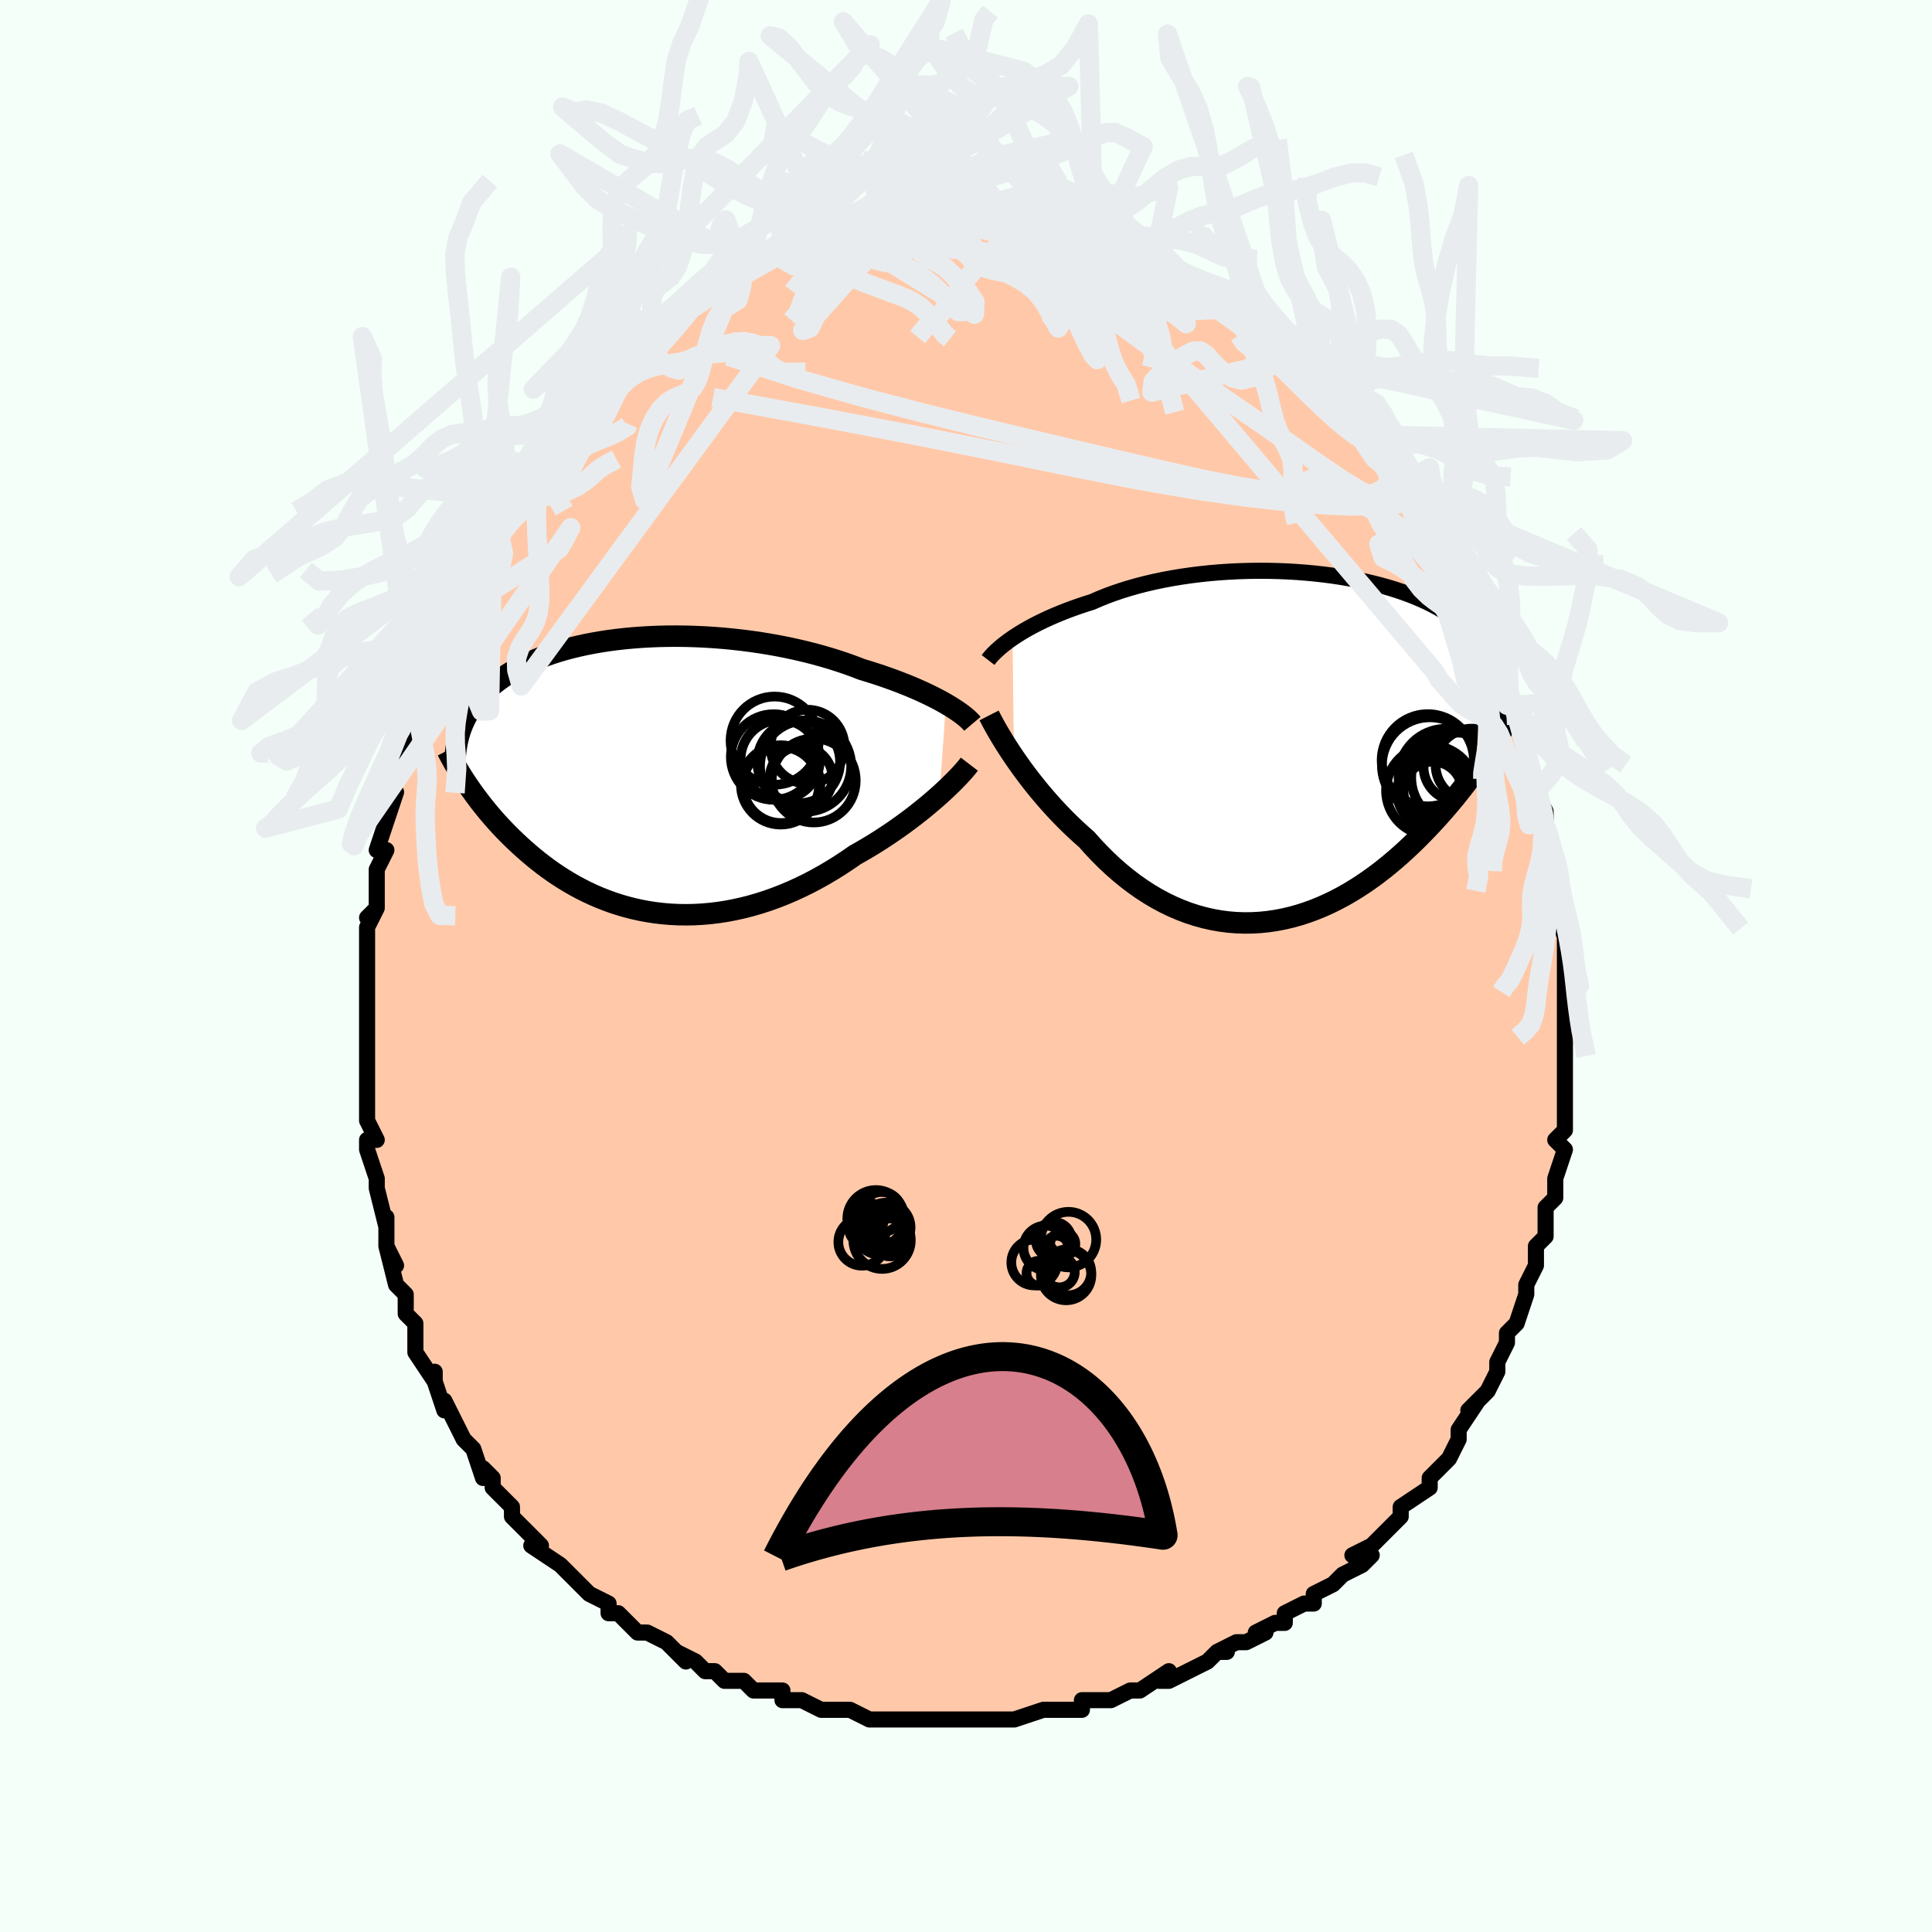<svg viewBox="-100 -100 200 200" xmlns="http://www.w3.org/2000/svg" width="400" height="400" id="face-svg"><defs><clipPath id="leftEyeClipPath"><polyline points="30.815,-7.369,30.388,-7.61,29.936,-7.853,29.459,-8.098,28.959,-8.344,28.436,-8.59,27.89,-8.836,27.322,-9.081,26.734,-9.324,26.125,-9.564,25.498,-9.802,24.852,-10.036,24.188,-10.267,23.508,-10.492,22.812,-10.713,22.1,-10.929,21.342,-11.221,20.556,-11.505,19.746,-11.779,18.913,-12.043,18.057,-12.295,17.182,-12.535,16.288,-12.763,15.378,-12.977,14.453,-13.177,13.516,-13.363,12.568,-13.534,11.612,-13.69,10.649,-13.83,9.681,-13.954,8.711,-14.063,7.74,-14.155,6.77,-14.231,5.803,-14.291,4.842,-14.334,3.888,-14.362,2.942,-14.373,2.006,-14.368,1.082,-14.348,0.171,-14.311,-0.724,-14.26,-1.604,-14.194,-2.466,-14.113,-3.31,-14.017,-4.134,-13.908,-4.937,-13.785,-5.719,-13.649,-6.479,-13.501,-7.216,-13.34,-7.929,-13.168,-8.619,-12.985,-9.284,-12.791,-9.925,-12.587,-10.541,-12.374,-11.133,-12.152,-11.7,-11.921,-12.243,-11.683,-12.762,-11.438,-13.257,-11.187,-13.73,-10.93,-14.18,-10.667,-14.608,-10.4,-15.015,-10.128,-15.402,-9.853,-15.771,-9.575,-16.121,-9.295,-16.454,-9.011,-16.768,-8.724,-17.066,-8.432,-17.346,-8.137,-17.61,-7.839,-17.857,-7.537,-18.088,-7.233,-18.304,-6.926,-18.505,-6.616,-18.691,-6.304,-18.863,-5.99,-19.021,-5.673,-19.165,-5.356,-19.297,-5.036,-18.7,1.022,-18.44,1.401,-18.171,1.783,-17.892,2.168,-17.602,2.556,-17.302,2.947,-16.991,3.34,-16.67,3.735,-16.338,4.132,-15.994,4.529,-15.64,4.928,-15.273,5.327,-14.896,5.725,-14.506,6.123,-14.105,6.52,-13.692,6.917,-13.265,7.315,-12.824,7.713,-12.369,8.11,-11.9,8.506,-11.416,8.899,-10.916,9.287,-10.401,9.671,-9.871,10.048,-9.325,10.418,-8.762,10.779,-8.184,11.13,-7.59,11.47,-6.98,11.798,-6.354,12.112,-5.712,12.412,-5.055,12.696,-4.383,12.962,-3.695,13.211,-2.993,13.44,-2.276,13.649,-1.546,13.836,-0.802,14.001,-0.045,14.143,0.724,14.26,1.505,14.352,2.297,14.418,3.099,14.458,3.911,14.47,4.731,14.455,5.559,14.411,6.394,14.338,7.236,14.237,8.082,14.106,8.932,13.945,9.786,13.755,10.641,13.536,11.497,13.288,12.353,13.011,13.207,12.705,14.059,12.372,14.907,12.012,15.749,11.625,16.586,11.214,17.415,10.778,18.235,10.319,19.045,9.839,19.843,9.339,20.629,8.821,21.401,8.287,22.078,7.904,22.745,7.512,23.402,7.112,24.048,6.705,24.682,6.292,25.302,5.873,25.909,5.451,26.5,5.026,27.076,4.599,27.634,4.172,28.175,3.746,28.697,3.324,29.199,2.905,29.679,2.492,30.138,2.087"></polyline></clipPath><clipPath id="rightEyeClipPath"><polyline points="-29.286,-11.276,-28.894,-11.537,-28.478,-11.799,-28.038,-12.063,-27.574,-12.326,-27.086,-12.589,-26.575,-12.85,-26.042,-13.109,-25.487,-13.365,-24.911,-13.617,-24.313,-13.865,-23.696,-14.108,-23.059,-14.345,-22.404,-14.577,-21.73,-14.802,-21.039,-15.02,-20.333,-15.329,-19.596,-15.627,-18.828,-15.911,-18.03,-16.182,-17.204,-16.438,-16.353,-16.679,-15.477,-16.904,-14.578,-17.113,-13.659,-17.304,-12.722,-17.478,-11.769,-17.635,-10.802,-17.774,-9.823,-17.895,-8.835,-17.998,-7.839,-18.083,-6.84,-18.149,-5.837,-18.198,-4.834,-18.228,-3.834,-18.241,-2.837,-18.236,-1.847,-18.213,-0.865,-18.174,0.108,-18.117,1.068,-18.044,2.014,-17.955,2.944,-17.85,3.858,-17.73,4.753,-17.595,5.628,-17.445,6.481,-17.281,7.313,-17.104,8.12,-16.914,8.904,-16.711,9.662,-16.496,10.395,-16.27,11.101,-16.032,11.78,-15.784,12.432,-15.527,13.058,-15.26,13.656,-14.984,14.227,-14.699,14.771,-14.407,15.288,-14.108,15.78,-13.801,16.246,-13.489,16.687,-13.171,17.105,-12.847,17.5,-12.519,17.873,-12.186,18.226,-11.85,18.558,-11.508,18.87,-11.161,19.162,-10.809,19.433,-10.451,19.685,-10.088,19.918,-9.719,20.132,-9.346,20.329,-8.969,20.507,-8.586,20.668,-8.199,20.812,-7.808,20.94,-7.412,21.052,-7.013,21.149,-6.609,20.238,0.129,19.909,0.629,19.569,1.134,19.219,1.645,18.856,2.161,18.483,2.681,18.097,3.206,17.7,3.734,17.291,4.265,16.87,4.798,16.437,5.333,15.992,5.869,15.535,6.405,15.066,6.941,14.584,7.476,14.09,8.012,13.581,8.55,13.058,9.089,12.52,9.627,11.967,10.164,11.4,10.696,10.817,11.224,10.219,11.745,9.607,12.257,8.979,12.76,8.336,13.25,7.679,13.728,7.007,14.19,6.321,14.635,5.622,15.062,4.909,15.468,4.183,15.853,3.445,16.214,2.695,16.55,1.934,16.859,1.163,17.14,0.382,17.392,-0.409,17.612,-1.208,17.801,-2.014,17.955,-2.826,18.075,-3.645,18.159,-4.468,18.206,-5.295,18.216,-6.125,18.187,-6.956,18.119,-7.788,18.011,-8.62,17.863,-9.45,17.675,-10.278,17.446,-11.102,17.177,-11.921,16.867,-12.734,16.518,-13.54,16.129,-14.338,15.701,-15.126,15.236,-15.904,14.733,-16.671,14.194,-17.425,13.622,-18.165,13.016,-18.891,12.38,-19.601,11.714,-20.294,11.022,-20.97,10.306,-21.628,9.568,-22.23,9.038,-22.82,8.497,-23.397,7.944,-23.962,7.382,-24.513,6.812,-25.05,6.235,-25.572,5.654,-26.079,5.069,-26.57,4.483,-27.045,3.897,-27.502,3.314,-27.941,2.736,-28.362,2.164,-28.763,1.6,-29.144,1.049"></polyline></clipPath><filter id="fuzzy"><feTurbulence id="turbulence" baseFrequency="0.05" numOctaves="3" type="noise" result="noise"></feTurbulence><feDisplacementMap in="SourceGraphic" in2="noise" scale="2"></feDisplacementMap></filter><linearGradient id="rainbowGradient" x1="0%" y1="0%" x2="100%" y2="0%"><stop offset="0%" style="stop-color: rgb(167, 133, 106);  stop-opacity: 1"></stop><stop offset="50%" style="stop-color: rgb(80, 68, 68);  stop-opacity: 1"></stop><stop offset="100%" style="stop-color: rgb(255, 192, 203);  stop-opacity: 1"></stop></linearGradient></defs><title>That&#39;s an ugly face</title><desc>CREATED BY XUAN TANG, MORE INFO AT TXSTC55.GITHUB.IO</desc><rect x="-100" y="-100" width="100%" height="100%" opacity="1" fill="rgb(245, 255, 250)"></rect><polyline id="faceContour" points="62,2,62,2,62,2,62,3,62,6,62,7,62,7,62,8,62,9,62,12,62,13,62,14,62,14,62,16,62,17,61,18,62,19,61,22,61,22,61,22,61,24,60,25,60,26,60,28,60,28,59,29,59,31,58,33,58,33,58,34,58,34,57,37,56,38,56,38,56,39,56,39,55,41,55,42,54,44,53,45,52,46,53,45,53,45,51,48,51,48,51,49,50,51,49,52,49,52,48,53,48,54,48,54,45,56,45,57,45,57,43,59,42,60,42,60,40,61,42,61,41,62,39,63,38,64,36,65,36,65,36,66,35,66,33,67,33,68,32,68,30,69,31,69,29,70,28,70,26,71,27,71,26,71,25,72,23,73,21,74,20,74,21,73,18,75,18,75,17,75,17,75,15,76,15,76,12,76,12,77,12,77,10,77,9,77,8,77,5,78,4,78,5,78,4,78,1,78,2,78,0,78,0,78,-2,78,-2,78,-6,78,-5,78,-7,78,-7,78,-9,78,-8,78,-10,78,-12,77,-12,77,-14,77,-15,77,-17,76,-17,76,-17,76,-19,76,-19,75,-22,75,-22,75,-23,74,-25,74,-26,73,-27,73,-27,73,-28,72,-30,71,-29,72,-31,70,-31,70,-33,69,-34,69,-36,67,-36,67,-37,67,-37,66,-39,65,-40,64,-40,64,-41,63,-42,62,-42,62,-42,62,-45,60,-44,60,-45,59,-46,58,-47,57,-47,56,-49,54,-49,53,-49,53,-50,52,-50,53,-51,50,-52,49,-52,49,-53,47,-53,47,-54,45,-54,46,-55,43,-55,42,-55,43,-57,40,-57,39,-57,38,-57,37,-58,36,-58,36,-58,34,-58,34,-59,33,-60,29,-59,31,-60,29,-60,26,-60,27,-61,23,-61,23,-61,22,-61,22,-62,19,-62,18,-61,18,-62,16,-62,14,-62,15,-62,14,-62,10,-62,10,-62,9,-62,7,-62,6,-62,5,-62,5,-62,1,-62,3,-62,-1,-62,-2,-62,-3,-62,-4,-61,-6,-62,-5,-61,-6,-61,-10,-60,-12,-61,-12,-61,-12,-61,-12,-60,-15,-59,-18,-60,-17,-59,-19,-59,-20,-59,-20,-58,-24,-58,-24,-57,-25,-57,-26,-57,-27,-56,-30,-56,-28,-56,-30,-55,-33,-55,-31,-54,-34,-54,-36,-53,-36,-53,-37,-52,-40,-51,-41,-51,-41,-51,-41,-50,-43,-49,-45,-49,-44,-49,-46,-47,-48,-47,-48,-47,-49,-46,-51,-45,-51,-46,-51,-44,-53,-44,-53,-43,-54,-42,-55,-41,-57,-42,-56,-40,-58,-40,-58,-39,-59,-37,-61,-38,-61,-37,-62,-36,-63,-34,-64,-33,-65,-33,-66,-32,-66,-32,-66,-31,-66,-31,-67,-30,-68,-29,-68,-28,-69,-27,-70,-27,-70,-24,-72,-25,-71,-24,-72,-23,-73,-23,-72,-22,-73,-20,-74,-19,-74,-18,-75,-18,-75,-16,-75,-16,-76,-15,-75,-15,-76,-13,-77,-13,-76,-13,-77,-10,-77,-9,-77,-10,-77,-8,-77,-6,-78,-7,-78,-6,-78,-5,-78,-2,-78,-3,-78,-2,-78,-1,-78,0,-78,2,-78,1,-78,2,-78,4,-78,3,-78,5,-77,6,-78,9,-77,9,-77,10,-77,11,-76,10,-76,12,-76,13,-76,13,-76,14,-75,16,-74,16,-74,16,-74,18,-73,19,-73,20,-73,21,-72,23,-71,22,-71,23,-71,24,-70,26,-69,26,-69,26,-69,27,-68,28,-68,29,-67,29,-66,31,-65,31,-65,32,-64,33,-63,34,-63,34,-63,36,-61,36,-61,37,-59,38,-59,39,-57,38,-59,39,-57,40,-56,41,-56,41,-55,43,-52,43,-52,43,-52,44,-51,45,-50,46,-49,46,-48,46,-47,47,-46,48,-45,49,-44,48,-44,49,-43,51,-39,50,-40,51,-39,52,-38,52,-37,52,-37,53,-35,54,-34,54,-33,55,-31,55,-30,56,-29,56,-28,56,-27,57,-27,57,-26,57,-25,58,-23,58,-21,58,-21,59,-19,59,-18,60,-16,60,-14,60,-15,60,-13,60,-12,61,-11,61,-9,61,-8,61,-6,61,-7,61,-6,62,-3,62,-2,62,-2,62,2,62,2" fill="#ffc9a9" stroke="black" stroke-width="1.667" stroke-linejoin="round" filter="url(#fuzzy)"></polyline><g transform="translate(34.108 -22.673)"><polyline id="rightCountour" points="-29.286,-11.276,-28.894,-11.537,-28.478,-11.799,-28.038,-12.063,-27.574,-12.326,-27.086,-12.589,-26.575,-12.85,-26.042,-13.109,-25.487,-13.365,-24.911,-13.617,-24.313,-13.865,-23.696,-14.108,-23.059,-14.345,-22.404,-14.577,-21.73,-14.802,-21.039,-15.02,-20.333,-15.329,-19.596,-15.627,-18.828,-15.911,-18.03,-16.182,-17.204,-16.438,-16.353,-16.679,-15.477,-16.904,-14.578,-17.113,-13.659,-17.304,-12.722,-17.478,-11.769,-17.635,-10.802,-17.774,-9.823,-17.895,-8.835,-17.998,-7.839,-18.083,-6.84,-18.149,-5.837,-18.198,-4.834,-18.228,-3.834,-18.241,-2.837,-18.236,-1.847,-18.213,-0.865,-18.174,0.108,-18.117,1.068,-18.044,2.014,-17.955,2.944,-17.85,3.858,-17.73,4.753,-17.595,5.628,-17.445,6.481,-17.281,7.313,-17.104,8.12,-16.914,8.904,-16.711,9.662,-16.496,10.395,-16.27,11.101,-16.032,11.78,-15.784,12.432,-15.527,13.058,-15.26,13.656,-14.984,14.227,-14.699,14.771,-14.407,15.288,-14.108,15.78,-13.801,16.246,-13.489,16.687,-13.171,17.105,-12.847,17.5,-12.519,17.873,-12.186,18.226,-11.85,18.558,-11.508,18.87,-11.161,19.162,-10.809,19.433,-10.451,19.685,-10.088,19.918,-9.719,20.132,-9.346,20.329,-8.969,20.507,-8.586,20.668,-8.199,20.812,-7.808,20.94,-7.412,21.052,-7.013,21.149,-6.609,20.238,0.129,19.909,0.629,19.569,1.134,19.219,1.645,18.856,2.161,18.483,2.681,18.097,3.206,17.7,3.734,17.291,4.265,16.87,4.798,16.437,5.333,15.992,5.869,15.535,6.405,15.066,6.941,14.584,7.476,14.09,8.012,13.581,8.55,13.058,9.089,12.52,9.627,11.967,10.164,11.4,10.696,10.817,11.224,10.219,11.745,9.607,12.257,8.979,12.76,8.336,13.25,7.679,13.728,7.007,14.19,6.321,14.635,5.622,15.062,4.909,15.468,4.183,15.853,3.445,16.214,2.695,16.55,1.934,16.859,1.163,17.14,0.382,17.392,-0.409,17.612,-1.208,17.801,-2.014,17.955,-2.826,18.075,-3.645,18.159,-4.468,18.206,-5.295,18.216,-6.125,18.187,-6.956,18.119,-7.788,18.011,-8.62,17.863,-9.45,17.675,-10.278,17.446,-11.102,17.177,-11.921,16.867,-12.734,16.518,-13.54,16.129,-14.338,15.701,-15.126,15.236,-15.904,14.733,-16.671,14.194,-17.425,13.622,-18.165,13.016,-18.891,12.38,-19.601,11.714,-20.294,11.022,-20.97,10.306,-21.628,9.568,-22.23,9.038,-22.82,8.497,-23.397,7.944,-23.962,7.382,-24.513,6.812,-25.05,6.235,-25.572,5.654,-26.079,5.069,-26.57,4.483,-27.045,3.897,-27.502,3.314,-27.941,2.736,-28.362,2.164,-28.763,1.6,-29.144,1.049" fill="white" stroke="white" stroke-width="0" stroke-linejoin="round" filter="url(#fuzzy)"></polyline></g><g transform="translate(-32.889 -19.773)"><polyline id="leftCountour" points="30.815,-7.369,30.388,-7.61,29.936,-7.853,29.459,-8.098,28.959,-8.344,28.436,-8.59,27.89,-8.836,27.322,-9.081,26.734,-9.324,26.125,-9.564,25.498,-9.802,24.852,-10.036,24.188,-10.267,23.508,-10.492,22.812,-10.713,22.1,-10.929,21.342,-11.221,20.556,-11.505,19.746,-11.779,18.913,-12.043,18.057,-12.295,17.182,-12.535,16.288,-12.763,15.378,-12.977,14.453,-13.177,13.516,-13.363,12.568,-13.534,11.612,-13.69,10.649,-13.83,9.681,-13.954,8.711,-14.063,7.74,-14.155,6.77,-14.231,5.803,-14.291,4.842,-14.334,3.888,-14.362,2.942,-14.373,2.006,-14.368,1.082,-14.348,0.171,-14.311,-0.724,-14.26,-1.604,-14.194,-2.466,-14.113,-3.31,-14.017,-4.134,-13.908,-4.937,-13.785,-5.719,-13.649,-6.479,-13.501,-7.216,-13.34,-7.929,-13.168,-8.619,-12.985,-9.284,-12.791,-9.925,-12.587,-10.541,-12.374,-11.133,-12.152,-11.7,-11.921,-12.243,-11.683,-12.762,-11.438,-13.257,-11.187,-13.73,-10.93,-14.18,-10.667,-14.608,-10.4,-15.015,-10.128,-15.402,-9.853,-15.771,-9.575,-16.121,-9.295,-16.454,-9.011,-16.768,-8.724,-17.066,-8.432,-17.346,-8.137,-17.61,-7.839,-17.857,-7.537,-18.088,-7.233,-18.304,-6.926,-18.505,-6.616,-18.691,-6.304,-18.863,-5.99,-19.021,-5.673,-19.165,-5.356,-19.297,-5.036,-18.7,1.022,-18.44,1.401,-18.171,1.783,-17.892,2.168,-17.602,2.556,-17.302,2.947,-16.991,3.34,-16.67,3.735,-16.338,4.132,-15.994,4.529,-15.64,4.928,-15.273,5.327,-14.896,5.725,-14.506,6.123,-14.105,6.52,-13.692,6.917,-13.265,7.315,-12.824,7.713,-12.369,8.11,-11.9,8.506,-11.416,8.899,-10.916,9.287,-10.401,9.671,-9.871,10.048,-9.325,10.418,-8.762,10.779,-8.184,11.13,-7.59,11.47,-6.98,11.798,-6.354,12.112,-5.712,12.412,-5.055,12.696,-4.383,12.962,-3.695,13.211,-2.993,13.44,-2.276,13.649,-1.546,13.836,-0.802,14.001,-0.045,14.143,0.724,14.26,1.505,14.352,2.297,14.418,3.099,14.458,3.911,14.47,4.731,14.455,5.559,14.411,6.394,14.338,7.236,14.237,8.082,14.106,8.932,13.945,9.786,13.755,10.641,13.536,11.497,13.288,12.353,13.011,13.207,12.705,14.059,12.372,14.907,12.012,15.749,11.625,16.586,11.214,17.415,10.778,18.235,10.319,19.045,9.839,19.843,9.339,20.629,8.821,21.401,8.287,22.078,7.904,22.745,7.512,23.402,7.112,24.048,6.705,24.682,6.292,25.302,5.873,25.909,5.451,26.5,5.026,27.076,4.599,27.634,4.172,28.175,3.746,28.697,3.324,29.199,2.905,29.679,2.492,30.138,2.087" fill="white" stroke="white" stroke-width="0" stroke-linejoin="round" filter="url(#fuzzy)"></polyline></g><g transform="translate(34.108 -22.673)"><polyline id="rightUpper" points="-31.821,-9.005,-31.681,-9.187,-31.516,-9.382,-31.326,-9.589,-31.11,-9.808,-30.869,-10.035,-30.603,-10.271,-30.312,-10.515,-29.995,-10.764,-29.653,-11.018,-29.286,-11.276,-28.894,-11.537,-28.478,-11.799,-28.038,-12.063,-27.574,-12.326,-27.086,-12.589,-26.575,-12.85,-26.042,-13.109,-25.487,-13.365,-24.911,-13.617,-24.313,-13.865,-23.696,-14.108,-23.059,-14.345,-22.404,-14.577,-21.73,-14.802,-21.039,-15.02,-20.333,-15.329,-19.596,-15.627,-18.828,-15.911,-18.03,-16.182,-17.204,-16.438,-16.353,-16.679,-15.477,-16.904,-14.578,-17.113,-13.659,-17.304,-12.722,-17.478,-11.769,-17.635,-10.802,-17.774,-9.823,-17.895,-8.835,-17.998,-7.839,-18.083,-6.84,-18.149,-5.837,-18.198,-4.834,-18.228,-3.834,-18.241,-2.837,-18.236,-1.847,-18.213,-0.865,-18.174,0.108,-18.117,1.068,-18.044,2.014,-17.955,2.944,-17.85,3.858,-17.73,4.753,-17.595,5.628,-17.445,6.481,-17.281,7.313,-17.104,8.12,-16.914,8.904,-16.711,9.662,-16.496,10.395,-16.27,11.101,-16.032,11.78,-15.784,12.432,-15.527,13.058,-15.26,13.656,-14.984,14.227,-14.699,14.771,-14.407,15.288,-14.108,15.78,-13.801,16.246,-13.489,16.687,-13.171,17.105,-12.847,17.5,-12.519,17.873,-12.186,18.226,-11.85,18.558,-11.508,18.87,-11.161,19.162,-10.809,19.433,-10.451,19.685,-10.088,19.918,-9.719,20.132,-9.346,20.329,-8.969,20.507,-8.586,20.668,-8.199,20.812,-7.808,20.94,-7.412,21.052,-7.013,21.149,-6.609,21.231,-6.202,21.299,-5.791,21.353,-5.377,21.393,-4.959,21.421,-4.538,21.436,-4.114,21.438,-3.687,21.43,-3.256,21.41,-2.823,21.379,-2.388" fill="none" stroke="black" stroke-width="1.667" stroke-linejoin="round" filter="url(#fuzzy)"></polyline><polyline id="rightLower" points="-31.716,-3.267,-31.57,-2.979,-31.398,-2.65,-31.2,-2.284,-30.977,-1.884,-30.729,-1.454,-30.457,-0.997,-30.162,-0.515,-29.845,-0.012,-29.505,0.51,-29.144,1.049,-28.763,1.6,-28.362,2.164,-27.941,2.736,-27.502,3.314,-27.045,3.897,-26.57,4.483,-26.079,5.069,-25.572,5.654,-25.05,6.235,-24.513,6.812,-23.962,7.382,-23.397,7.944,-22.82,8.497,-22.23,9.038,-21.628,9.568,-20.97,10.306,-20.294,11.022,-19.601,11.714,-18.891,12.38,-18.165,13.016,-17.425,13.622,-16.671,14.194,-15.904,14.733,-15.126,15.236,-14.338,15.701,-13.54,16.129,-12.734,16.518,-11.921,16.867,-11.102,17.177,-10.278,17.446,-9.45,17.675,-8.62,17.863,-7.788,18.011,-6.956,18.119,-6.125,18.187,-5.295,18.216,-4.468,18.206,-3.645,18.159,-2.826,18.075,-2.014,17.955,-1.208,17.801,-0.409,17.612,0.382,17.392,1.163,17.14,1.934,16.859,2.695,16.55,3.445,16.214,4.183,15.853,4.909,15.468,5.622,15.062,6.321,14.635,7.007,14.19,7.679,13.728,8.336,13.25,8.979,12.76,9.607,12.257,10.219,11.745,10.817,11.224,11.4,10.696,11.967,10.164,12.52,9.627,13.058,9.089,13.581,8.55,14.09,8.012,14.584,7.476,15.066,6.941,15.535,6.405,15.992,5.869,16.437,5.333,16.87,4.798,17.291,4.265,17.7,3.734,18.097,3.206,18.483,2.681,18.856,2.161,19.219,1.645,19.569,1.134,19.909,0.629,20.238,0.129,20.555,-0.365,20.862,-0.852,21.159,-1.333,21.445,-1.807,21.721,-2.274,21.987,-2.734,22.243,-3.187,22.49,-3.632,22.728,-4.071,22.957,-4.502" fill="none" stroke="black" stroke-width="2.222" stroke-linejoin="round" filter="url(#fuzzy)"></polyline><!--[--><circle r="3.568" cx="14.265" cy="3.449" stroke="black" fill="none" stroke-width="1" filter="url(#fuzzy)" clip-path="url(#rightEyeClipPath)"></circle><circle r="4.65" cx="14.025" cy="4.511" stroke="black" fill="none" stroke-width="1" filter="url(#fuzzy)" clip-path="url(#rightEyeClipPath)"></circle><circle r="3.034" cx="14.211" cy="4.558" stroke="black" fill="none" stroke-width="1" filter="url(#fuzzy)" clip-path="url(#rightEyeClipPath)"></circle><circle r="4.771" cx="13.694" cy="1.372" stroke="black" fill="none" stroke-width="1" filter="url(#fuzzy)" clip-path="url(#rightEyeClipPath)"></circle><circle r="4.942" cx="16.926" cy="3.151" stroke="black" fill="none" stroke-width="1" filter="url(#fuzzy)" clip-path="url(#rightEyeClipPath)"></circle><circle r="3.535" cx="16.79" cy="2.051" stroke="black" fill="none" stroke-width="1" filter="url(#fuzzy)" clip-path="url(#rightEyeClipPath)"></circle><circle r="4.965" cx="13.914" cy="1.895" stroke="black" fill="none" stroke-width="1" filter="url(#fuzzy)" clip-path="url(#rightEyeClipPath)"></circle><circle r="4.884" cx="15.556" cy="3.005" stroke="black" fill="none" stroke-width="1" filter="url(#fuzzy)" clip-path="url(#rightEyeClipPath)"></circle><circle r="3.749" cx="18.251" cy="1.847" stroke="black" fill="none" stroke-width="1" filter="url(#fuzzy)" clip-path="url(#rightEyeClipPath)"></circle><circle r="3.842" cx="14.377" cy="4.699" stroke="black" fill="none" stroke-width="1" filter="url(#fuzzy)" clip-path="url(#rightEyeClipPath)"></circle><!--]--></g><g transform="translate(-32.889 -19.773)"><polyline id="leftUpper" points="33.551,-5.297,33.411,-5.462,33.24,-5.639,33.038,-5.827,32.806,-6.025,32.545,-6.233,32.255,-6.448,31.936,-6.67,31.589,-6.898,31.215,-7.131,30.815,-7.369,30.388,-7.61,29.936,-7.853,29.459,-8.098,28.959,-8.344,28.436,-8.59,27.89,-8.836,27.322,-9.081,26.734,-9.324,26.125,-9.564,25.498,-9.802,24.852,-10.036,24.188,-10.267,23.508,-10.492,22.812,-10.713,22.1,-10.929,21.342,-11.221,20.556,-11.505,19.746,-11.779,18.913,-12.043,18.057,-12.295,17.182,-12.535,16.288,-12.763,15.378,-12.977,14.453,-13.177,13.516,-13.363,12.568,-13.534,11.612,-13.69,10.649,-13.83,9.681,-13.954,8.711,-14.063,7.74,-14.155,6.77,-14.231,5.803,-14.291,4.842,-14.334,3.888,-14.362,2.942,-14.373,2.006,-14.368,1.082,-14.348,0.171,-14.311,-0.724,-14.26,-1.604,-14.194,-2.466,-14.113,-3.31,-14.017,-4.134,-13.908,-4.937,-13.785,-5.719,-13.649,-6.479,-13.501,-7.216,-13.34,-7.929,-13.168,-8.619,-12.985,-9.284,-12.791,-9.925,-12.587,-10.541,-12.374,-11.133,-12.152,-11.7,-11.921,-12.243,-11.683,-12.762,-11.438,-13.257,-11.187,-13.73,-10.93,-14.18,-10.667,-14.608,-10.4,-15.015,-10.128,-15.402,-9.853,-15.771,-9.575,-16.121,-9.295,-16.454,-9.011,-16.768,-8.724,-17.066,-8.432,-17.346,-8.137,-17.61,-7.839,-17.857,-7.537,-18.088,-7.233,-18.304,-6.926,-18.505,-6.616,-18.691,-6.304,-18.863,-5.99,-19.021,-5.673,-19.165,-5.356,-19.297,-5.036,-19.416,-4.715,-19.523,-4.393,-19.619,-4.07,-19.703,-3.745,-19.776,-3.42,-19.838,-3.094,-19.891,-2.768,-19.934,-2.44,-19.967,-2.112,-19.991,-1.784" fill="none" stroke="black" stroke-width="2.222" stroke-linejoin="round" filter="url(#fuzzy)"></polyline><polyline id="leftLower" points="33.233,-1.124,33.064,-0.903,32.86,-0.654,32.623,-0.379,32.354,-0.081,32.054,0.24,31.725,0.579,31.367,0.935,30.983,1.307,30.572,1.692,30.138,2.087,29.679,2.492,29.199,2.905,28.697,3.324,28.175,3.746,27.634,4.172,27.076,4.599,26.5,5.026,25.909,5.451,25.302,5.873,24.682,6.292,24.048,6.705,23.402,7.112,22.745,7.512,22.078,7.904,21.401,8.287,20.629,8.821,19.843,9.339,19.045,9.839,18.235,10.319,17.415,10.778,16.586,11.214,15.749,11.625,14.907,12.012,14.059,12.372,13.207,12.705,12.353,13.011,11.497,13.288,10.641,13.536,9.786,13.755,8.932,13.945,8.082,14.106,7.236,14.237,6.394,14.338,5.559,14.411,4.731,14.455,3.911,14.47,3.099,14.458,2.297,14.418,1.505,14.352,0.724,14.26,-0.045,14.143,-0.802,14.001,-1.546,13.836,-2.276,13.649,-2.993,13.44,-3.695,13.211,-4.383,12.962,-5.055,12.696,-5.712,12.412,-6.354,12.112,-6.98,11.798,-7.59,11.47,-8.184,11.13,-8.762,10.779,-9.325,10.418,-9.871,10.048,-10.401,9.671,-10.916,9.287,-11.416,8.899,-11.9,8.506,-12.369,8.11,-12.824,7.713,-13.265,7.315,-13.692,6.917,-14.105,6.52,-14.506,6.123,-14.896,5.725,-15.273,5.327,-15.64,4.928,-15.994,4.529,-16.338,4.132,-16.67,3.735,-16.991,3.34,-17.302,2.947,-17.602,2.556,-17.892,2.168,-18.171,1.783,-18.44,1.401,-18.7,1.022,-18.95,0.648,-19.19,0.277,-19.421,-0.089,-19.643,-0.452,-19.856,-0.81,-20.061,-1.163,-20.258,-1.512,-20.446,-1.856,-20.626,-2.196,-20.798,-2.531" fill="none" stroke="black" stroke-width="2.222" stroke-linejoin="round" filter="url(#fuzzy)"></polyline><!--[--><circle r="3.246" cx="15.821" cy="0.302" stroke="black" fill="none" stroke-width="1" filter="url(#fuzzy)" clip-path="url(#leftEyeClipPath)"></circle><circle r="4.283" cx="15.57" cy="-1.355" stroke="black" fill="none" stroke-width="1" filter="url(#fuzzy)" clip-path="url(#leftEyeClipPath)"></circle><circle r="3.831" cx="16.483" cy="-2.927" stroke="black" fill="none" stroke-width="1" filter="url(#fuzzy)" clip-path="url(#leftEyeClipPath)"></circle><circle r="3.934" cx="13.747" cy="1.039" stroke="black" fill="none" stroke-width="1" filter="url(#fuzzy)" clip-path="url(#leftEyeClipPath)"></circle><circle r="4.108" cx="13.7" cy="1.026" stroke="black" fill="none" stroke-width="1" filter="url(#fuzzy)" clip-path="url(#leftEyeClipPath)"></circle><circle r="4.717" cx="16.286" cy="-0.923" stroke="black" fill="none" stroke-width="1" filter="url(#fuzzy)" clip-path="url(#leftEyeClipPath)"></circle><circle r="4.348" cx="17.126" cy="0.57" stroke="black" fill="none" stroke-width="1" filter="url(#fuzzy)" clip-path="url(#leftEyeClipPath)"></circle><circle r="4.107" cx="13.659" cy="-1.596" stroke="black" fill="none" stroke-width="1" filter="url(#fuzzy)" clip-path="url(#leftEyeClipPath)"></circle><circle r="4.432" cx="12.977" cy="-1.863" stroke="black" fill="none" stroke-width="1" filter="url(#fuzzy)" clip-path="url(#leftEyeClipPath)"></circle><circle r="4.562" cx="13.078" cy="-3.559" stroke="black" fill="none" stroke-width="1" filter="url(#fuzzy)" clip-path="url(#leftEyeClipPath)"></circle><!--]--></g><g id="hairs"><!--[--><polyline points="45,-50,45.354,-49.147,44.869,-48.466,43.818,-47.971,42.224,-47.685,39.996,-47.614,37.055,-47.743,33.379,-48.048,28.971,-48.54,23.816,-49.271,17.874,-50.302,11.077,-51.639,3.346,-53.222,-5.417,-54.969,-15.276,-56.84,-26.179,-58.835" fill="none" stroke="rgb(233, 236, 239)" stroke-width="2" stroke-linejoin="round" filter="url(#fuzzy)"></polyline><polyline points="-19,-74,-18.106,-74.598,-16.977,-74.819,-15.593,-74.898,-14.024,-74.911,-12.286,-74.885,-10.376,-74.829,-8.292,-74.735,-6.047,-74.597,-3.665,-74.416,-1.187,-74.202,1.343,-73.967,3.884,-73.718,6.413,-73.457,8.912,-73.179,11.352,-72.881,13.694,-72.575,15.907,-72.283,18.014,-71.995,20.19,-71.61" fill="none" stroke="rgb(233, 236, 239)" stroke-width="2" stroke-linejoin="round" filter="url(#fuzzy)"></polyline><polyline points="43,-52,43.231,-51.708,43.594,-51.12,43.765,-50.475,43.618,-49.878,43.148,-49.374,42.387,-48.987,41.345,-48.726,40.006,-48.587,38.35,-48.557,36.363,-48.632,34.041,-48.819,31.378,-49.145,28.357,-49.636,24.953,-50.305,21.142,-51.143,16.906,-52.124,12.236,-53.222,7.132,-54.428,1.597,-55.752,-4.365,-57.222,-10.741,-58.881,-17.506,-60.808,-24.633,-63.141" fill="none" stroke="rgb(233, 236, 239)" stroke-width="2" stroke-linejoin="round" filter="url(#fuzzy)"></polyline><polyline points="23,-71,22.688,-70.936,23.113,-70.657,23.737,-70.273,24.23,-69.949,24.449,-69.768,24.378,-69.738,24.038,-69.834,23.432,-70.036,22.525,-70.343,21.277,-70.792,19.657,-71.454,17.639,-72.41,15.176,-73.696,12.235,-75.254" fill="none" stroke="rgb(233, 236, 239)" stroke-width="2" stroke-linejoin="round" filter="url(#fuzzy)"></polyline><polyline points="36,-61,36.339,-60.468,37.002,-59.621,37.656,-58.875,38.207,-58.267,38.698,-57.721,39.186,-57.166,39.679,-56.581,40.145,-55.991,40.537,-55.45,40.813,-55.015,40.946,-54.732,40.925,-54.62,40.742,-54.678,40.386,-54.901,39.842,-55.295,39.094,-55.884,38.134,-56.7,36.957,-57.773,35.556,-59.12,33.92,-60.733,32.054,-62.575,30.033,-64.587,28,-66.712" fill="none" stroke="rgb(233, 236, 239)" stroke-width="2" stroke-linejoin="round" filter="url(#fuzzy)"></polyline><polyline points="-31,-67,-30.023,-67.72,-29.031,-68.346,-28.058,-69.024,-27.119,-69.714,-26.238,-70.357,-25.446,-70.916,-24.764,-71.375,-24.192,-71.732,-23.715,-71.995,-23.327,-72.166,-23.037,-72.245,-22.881,-72.221,-22.903,-72.074,-23.143,-71.784,-23.627,-71.34,-24.353,-70.75,-25.315,-70.039,-26.504,-69.24,-27.924,-68.354,-29.588,-67.299,-31.548,-65.888" fill="none" stroke="rgb(233, 236, 239)" stroke-width="2" stroke-linejoin="round" filter="url(#fuzzy)"></polyline><polyline points="-33,-66,-32.302,-66.018,-31.783,-66.161,-31.261,-66.489,-30.69,-66.95,-30.075,-67.461,-29.454,-67.957,-28.882,-68.39,-28.408,-68.722,-28.074,-68.918,-27.909,-68.948,-27.931,-68.792,-28.145,-68.443,-28.544,-67.904,-29.116,-67.184,-29.859,-66.291,-30.788,-65.215,-31.949,-63.927,-33.402,-62.391,-35.202,-60.58,-37.367,-58.497,-39.875,-56.148,-42.615,-53.542" fill="none" stroke="rgb(233, 236, 239)" stroke-width="2" stroke-linejoin="round" filter="url(#fuzzy)"></polyline><polyline points="26,-69,26.95,-68.285,27.846,-67.658,28.666,-66.969,29.424,-66.28,30.113,-65.667,30.711,-65.168,31.195,-64.791,31.543,-64.534,31.731,-64.391,31.728,-64.358,31.498,-64.444,31.011,-64.679,30.244,-65.107,29.175,-65.784,27.76,-66.761,25.939,-68.058,23.68,-69.618,21.03,-71.29" fill="none" stroke="rgb(233, 236, 239)" stroke-width="2" stroke-linejoin="round" filter="url(#fuzzy)"></polyline><polyline points="43,-52,43.903,-51.078,44.588,-50.239,44.988,-49.498,45.159,-48.871,45.175,-48.38,45.063,-48.041,44.801,-47.86,44.361,-47.829,43.725,-47.942,42.882,-48.21,41.826,-48.665,40.543,-49.346,39.014,-50.284,37.218,-51.487,35.124,-52.949,32.7,-54.653,29.914,-56.588,26.75,-58.759,23.219,-61.189,19.355,-63.909,15.193,-66.948,10.754,-70.314,6.158,-73.998" fill="none" stroke="rgb(233, 236, 239)" stroke-width="2" stroke-linejoin="round" filter="url(#fuzzy)"></polyline><polyline points="-30,-68,-29.036,-68.328,-28.07,-68.989,-27.128,-69.711,-26.231,-70.381,-25.442,-70.941,-24.825,-71.36,-24.41,-71.623,-24.206,-71.72,-24.218,-71.639,-24.465,-71.373,-24.999,-70.911,-25.913,-70.222,-27.289,-69.249,-29.093,-67.886" fill="none" stroke="rgb(233, 236, 239)" stroke-width="2" stroke-linejoin="round" filter="url(#fuzzy)"></polyline><polyline points="0,-78,-0.91,-77.16,-1.701,-76.357,-2.463,-76.25,-3.3,-76.523,-4.201,-76.791,-5.098,-76.841,-5.948,-76.642,-6.754,-76.269,-7.542,-75.816,-8.337,-75.348,-9.149,-74.887,-9.979,-74.437,-10.819,-74.011,-11.656,-73.638,-12.47,-73.336,-13.247,-73.093,-13.975,-72.855,-14.657,-72.561,-15.304,-72.171,-15.948,-71.696,-16.608,-71.178,-17.255,-70.627,-17.919,-69.791" fill="none" stroke="rgb(233, 236, 239)" stroke-width="2" stroke-linejoin="round" filter="url(#fuzzy)"></polyline><polyline points="9.944,-75.577,10.26,-75.844,9.863,-76.249,9.108,-76.587,8.103,-76.859,6.942,-77.087,5.756,-77.284,4.66,-77.458,3.705,-77.614,2.883,-77.746,2.156,-77.847,1.476,-77.917,0.77,-77.959,-0.056,-77.983,-1.028,-77.994,-2,-78" fill="none" stroke="rgb(233, 236, 239)" stroke-width="2" stroke-linejoin="round" filter="url(#fuzzy)"></polyline><polyline points="-5,-78,-3.295,-78.141,-2.524,-78.473,-1.816,-78.853,-1.019,-79.062,-0.182,-79.071,0.636,-78.992,1.425,-78.94,2.215,-78.975,3.053,-79.114,3.981,-79.34,5.016,-79.617,6.137,-79.881,7.288,-80.066,8.397,-80.137,9.407,-80.115,10.298,-80.072,11.098,-80.08,11.862,-80.153,12.642,-80.233,13.458,-80.232,14.343,-80.102,15.458,-79.848,17.163,-79.378,-5,-78,-3.265,-77.097,-2.472,-76.315,-1.76,-75.637,-0.982,-75.064,-0.182,-74.55,0.587,-74.071,1.316,-73.622,2.035,-73.2,2.789,-72.806,3.617,-72.458,4.535,-72.19,5.529,-72.015,6.547,-71.905,7.521,-71.78,8.39,-71.535,9.124,-71.083,9.736,-70.387,10.268,-69.465,10.772,-68.369,11.286,-67.155,11.838,-65.87,12.458,-64.55,13.124,-63.279,13.574,-62.778,12.667,-97.533,11.339,-95.065,9.811,-93.212,8.15,-92.238,6.596,-91.73,5.261,-91.381,4.142,-91.042,3.18,-90.571,2.309,-89.799,1.472,-88.61,0.625,-87.022,-0.247,-85.205,-1.121,-83.468,-1.963,-82.197,-2.78,-81.67,-3.685,-81.652,-4.85,-80.999,-6,-78,-6,-78,-6.511,-77.693,-7.017,-77.189,-7.732,-76.539,-8.49,-75.656,-9.23,-74.61,-9.989,-73.622,-10.793,-72.891,-11.613,-72.445,-12.397,-72.135,-13.104,-71.759,-13.723,-71.193,-14.266,-70.424,-14.755,-69.474,-15.21,-68.335,-15.658,-67.075,-16.148,-66.053,-16.893,-65.793,-6,-78,-4.713,-79.023,-3.586,-80.21,-2.716,-80.646,-1.902,-80.64,-1.06,-80.606,-0.204,-80.727,0.636,-80.993,1.453,-81.311,2.275,-81.601,3.146,-81.846,4.107,-82.096,5.18,-82.413,6.352,-82.823,7.573,-83.297,8.773,-83.782,9.889,-84.238,10.89,-84.659,11.796,-85.069,12.663,-85.495,13.549,-85.929,14.475,-86.268,15.445,-86.287,16.592,-85.763,18.34,-84.823,9.56,-66.05,8.858,-67.326,8.153,-68.608,7.266,-69.762,6.225,-70.64,5.165,-71.267,4.192,-71.758,3.339,-72.222,2.587,-72.731,1.891,-73.333,1.203,-74.035,0.483,-74.785,-0.283,-75.482,-1.077,-76.036,-1.861,-76.449,-2.635,-76.839,-3.513,-77.331,-4.693,-77.826,-6,-78,12.617,-73.759,12.27,-73.853,11.565,-73.951,10.886,-74.213,10.266,-74.61,9.603,-75.06,8.811,-75.492,7.869,-75.863,6.819,-76.169,5.738,-76.428,4.698,-76.667,3.743,-76.901,2.88,-77.124,2.084,-77.315,1.318,-77.452,0.546,-77.526,-0.251,-77.541,-1.066,-77.514,-1.885,-77.464,-2.719,-77.433,-3.633,-77.48,-4.717,-77.659,-5.932,-77.902,-7,-78" fill="none" stroke="rgb(233, 236, 239)" stroke-width="2" stroke-linejoin="round" filter="url(#fuzzy)"></polyline><polyline points="-18.062,-66.829,-17.389,-67.582,-16.909,-68.864,-16.375,-69.825,-15.775,-70.468,-15.159,-70.96,-14.549,-71.423,-13.938,-71.919,-13.307,-72.47,-12.636,-73.077,-11.904,-73.731,-11.107,-74.413,-10.282,-75.087,-9.483,-75.697,-8.679,-76.253,-7.621,-76.961,-6,-78" fill="none" stroke="rgb(233, 236, 239)" stroke-width="2" stroke-linejoin="round" filter="url(#fuzzy)"></polyline><polyline points="10.39,-65.804,9.66,-67.399,9.328,-68.496,8.862,-69.298,8.165,-69.926,7.27,-70.486,6.263,-71.001,5.243,-71.428,4.279,-71.723,3.403,-71.907,2.61,-72.063,1.869,-72.3,1.145,-72.705,0.408,-73.306,-0.357,-74.06,-1.148,-74.857,-1.959,-75.557,-2.797,-76.049,-3.677,-76.3,-4.594,-76.35,-5.473,-76.23,-6.182,-75.914,-6.755,-75.613,-8,-77" fill="none" stroke="rgb(233, 236, 239)" stroke-width="2" stroke-linejoin="round" filter="url(#fuzzy)"></polyline><polyline points="57.113,7.369,57.831,6.775,58.439,6.084,58.808,5.103,58.991,3.996,59.106,2.908,59.239,1.853,59.417,0.774,59.621,-0.375,59.819,-1.593,59.991,-2.843,60.136,-4.068,60.271,-5.221,60.406,-6.286,60.537,-7.308,60.632,-8.368,60.638,-9.534,60.493,-10.781,60.197,-11.977,60,-13" fill="none" stroke="rgb(233, 236, 239)" stroke-width="2" stroke-linejoin="round" filter="url(#fuzzy)"></polyline><polyline points="-9,-77,-9.461,-81.08,-8.93,-84.327,-8.161,-86.349,-7.429,-88.298,-6.656,-90.043,-5.743,-91.021,-4.715,-91.212,-3.668,-91.153,-2.666,-91.362,-1.689,-91.9,-0.686,-92.56,0.33,-93.441,1.227,-95.184,1.856,-97.966,2.533,-98.796" fill="none" stroke="rgb(233, 236, 239)" stroke-width="2" stroke-linejoin="round" filter="url(#fuzzy)"></polyline><polyline points="10.054,-86.02,9.009,-85.106,7.395,-84.772,5.914,-84.469,4.699,-84.174,3.699,-83.914,2.831,-83.661,2.022,-83.357,1.22,-82.971,0.395,-82.537,-0.458,-82.127,-1.331,-81.803,-2.218,-81.57,-3.116,-81.372,-4.027,-81.119,-4.936,-80.732,-5.811,-80.168,-6.631,-79.44,-7.417,-78.634,-8.202,-77.907,-8.943,-77.407,-9.478,-77.139,-10,-77" fill="none" stroke="rgb(233, 236, 239)" stroke-width="2" stroke-linejoin="round" filter="url(#fuzzy)"></polyline><polyline points="-13,-77,-10.973,-77.421,-10.002,-78.464,-9.25,-79.237,-8.446,-79.669,-7.614,-80.177,-6.789,-81.038,-5.958,-82.179,-5.094,-83.303,-4.194,-84.141,-3.272,-84.622,-2.345,-84.867,-1.422,-85.067,-0.509,-85.344,0.382,-85.708,1.239,-86.108,2.069,-86.545,2.906,-87.137,3.807,-88.046,4.851,-89.255,6.162,-90.399,7.947,-90.968,10.643,-91.061,-13,-77,-13.287,-77.305,-14.169,-79.017,-15.14,-80.218,-15.958,-80.43,-16.658,-79.988,-17.367,-79.392,-18.2,-79.044,-19.228,-79.148,-20.459,-79.712,-21.846,-80.594,-23.297,-81.586,-24.707,-82.491,-25.994,-83.169,-27.125,-83.553,-28.129,-83.65,-29.081,-83.518,-30.083,-83.264,-31.23,-83.057,-32.584,-83.102,-34.121,-83.474,-35.745,-84.002,-37.694,-85.439,-41.758,-88.904,-40.53,-88.389,-39.285,-88.614,-37.711,-88.287,-35.903,-87.434,-34.072,-86.451,-32.357,-85.552,-30.792,-84.709,-29.356,-83.843,-28.013,-82.948,-26.725,-82.08,-25.45,-81.276,-24.151,-80.529,-22.823,-79.833,-21.505,-79.256,-20.275,-78.951,-19.214,-79.103,-18.362,-79.806,-17.691,-80.94,-17.093,-82.09,-16.402,-82.598,-15.467,-81.821,-14.308,-79.695,-13.305,-77.39,-13,-77,-13,-77,-10.912,-76.823,-9.782,-76.518,-8.937,-76.242,-8.116,-76.045,-7.292,-75.779,-6.468,-75.292,-5.618,-74.595,-4.728,-73.862,-3.83,-73.265,-2.975,-72.808,-2.183,-72.312,-1.414,-71.6,-0.604,-70.697,0.24,-69.765,0.928,-68.747,0.865,-67.477,-13,-76,-12.025,-75.303,-10.761,-74.962,-9.693,-74.454,-8.773,-73.802,-7.912,-73.198,-7.091,-72.744,-6.302,-72.377,-5.506,-71.968,-4.662,-71.439,-3.781,-70.79,-2.934,-70.026,-2.185,-69.147,-1.51,-68.274,-0.795,-67.746,0,-67.732" fill="none" stroke="rgb(233, 236, 239)" stroke-width="2" stroke-linejoin="round" filter="url(#fuzzy)"></polyline><polyline points="-13,-77,-14.318,-76.188,-15.102,-75.741,-15.787,-75.481,-16.506,-75.252,-17.285,-74.988,-18.128,-74.666,-19.033,-74.286,-19.981,-73.864,-20.935,-73.427,-21.849,-72.999,-22.693,-72.589,-23.463,-72.189,-24.187,-71.777,-24.908,-71.328,-25.667,-70.822,-26.482,-70.249,-27.342,-69.619,-28.227,-68.962,-29.132,-68.328,-30.066,-67.742,-31.019,-67.041,-15,-76,-13.727,-76.525,-12.921,-76.747,-12.059,-77.056,-11.138,-77.55,-10.251,-78.299,-9.434,-79.375,-8.674,-80.767,-7.94,-82.311,-7.187,-83.725,-6.37,-84.763,-5.471,-85.368,-4.511,-85.701,-3.538,-86.029,-2.587,-86.551,-1.647,-87.319,-0.688,-88.246,0.278,-89.162,1.128,-89.876,1.713,-90.368,2.338,-91.2" fill="none" stroke="rgb(233, 236, 239)" stroke-width="2" stroke-linejoin="round" filter="url(#fuzzy)"></polyline><polyline points="-16,-75,-17.312,-74.921,-18.173,-74.632,-19.05,-74.199,-20.024,-73.707,-21.021,-73.218,-21.948,-72.767,-22.758,-72.357,-23.464,-71.969,-24.116,-71.572,-24.781,-71.139,-25.513,-70.644,-26.326,-70.062,-27.169,-69.382,-27.994,-68.599,-28.867,-67.689" fill="none" stroke="rgb(233, 236, 239)" stroke-width="2" stroke-linejoin="round" filter="url(#fuzzy)"></polyline><polyline points="60,-15,58.313,-14.62,58.042,-15.644,57.96,-17.018,57.64,-18.337,57.112,-19.54,56.541,-20.696,56.045,-21.855,55.626,-22.994,55.198,-24.032,54.656,-24.889,53.935,-25.54,53.058,-26.043,52.132,-26.519,51.284,-27.096,50.554,-27.84,49.835,-28.714,49.012,-29.626,48.484,-30.527,0,-87.895,-1.039,-87.578,-1.932,-86.976,-2.757,-86.267,-3.645,-85.638,-4.603,-85.07,-5.563,-84.494,-6.477,-83.888,-7.349,-83.287,-8.205,-82.732,-9.07,-82.227,-9.949,-81.725,-10.834,-81.152,-11.706,-80.445,-12.538,-79.581,-13.305,-78.597,-14.007,-77.598,-14.664,-76.727,-15.306,-76.101,-15.958,-75.71,-16.72,-75.374,-18,-75,-18,-75,-17.324,-78.227,-16.9,-80.294,-16.518,-82.097,-15.938,-83.108,-15.16,-83.474,-14.276,-83.737,-13.362,-84.275,-12.451,-85.164,-11.556,-86.284,-10.676,-87.458,-9.803,-88.555,-8.932,-89.557,-8.06,-90.587,-7.168,-91.832,-6.204,-93.385,-5.13,-95.093,-4.045,-96.582,-3.219,-97.658,-2.562,-99.899,-19,-74,-18.269,-74.694,-17.611,-75.311,-16.97,-76.068,-16.354,-76.809,-15.732,-77.428,-15.083,-77.984,-14.406,-78.595,-13.694,-79.313,-12.92,-80.107,-12.07,-80.917,-11.185,-81.726,-10.341,-82.577,-9.505,-83.547,-8.384,-84.765,-6.674,-86.768" fill="none" stroke="rgb(233, 236, 239)" stroke-width="2" stroke-linejoin="round" filter="url(#fuzzy)"></polyline><polyline points="-19,-74,-19.473,-79.836,-18.935,-81.173,-18.049,-81.014,-17.065,-80.247,-16.116,-79.55,-15.258,-79.38,-14.487,-79.884,-13.761,-80.951,-13.028,-82.326,-12.252,-83.72,-11.422,-84.913,-10.55,-85.846,-9.664,-86.642,-8.796,-87.552,-7.971,-88.803,-7.161,-90.44,-6.254,-92.236,-5.115,-93.806,-3.89,-94.964,-3.721,-96.748,-20,-74,-18.815,-73.058,-17.803,-72.472,-16.979,-72.469,-16.219,-72.588,-15.469,-72.589,-14.708,-72.439,-13.926,-72.176,-13.111,-71.838,-12.258,-71.464,-11.371,-71.085,-10.463,-70.724,-9.556,-70.383,-8.669,-70.056,-7.816,-69.741,-7.004,-69.44,-6.226,-69.134,-5.455,-68.756,-4.641,-68.189,-3.751,-67.335,-2.862,-66.265,-2.186,-65.357,-1.665,-64.941" fill="none" stroke="rgb(233, 236, 239)" stroke-width="2" stroke-linejoin="round" filter="url(#fuzzy)"></polyline><polyline points="-22,-73,-20.418,-73.56,-19.245,-73.778,-18.296,-73.928,-17.46,-74.087,-16.677,-74.218,-15.919,-74.253,-15.162,-74.169,-14.396,-74.008,-13.613,-73.839,-12.803,-73.712,-11.949,-73.616,-11.039,-73.493,-10.101,-73.293,-9.197,-73.036,-8.317,-72.831,-7.23,-72.817,-5.619,-73.053" fill="none" stroke="rgb(233, 236, 239)" stroke-width="2" stroke-linejoin="round" filter="url(#fuzzy)"></polyline><polyline points="-23,-72,-24.854,-77.238,-25.337,-76.677,-25.704,-75.347,-26.415,-74.687,-27.495,-74.719,-28.808,-75.123,-30.219,-75.646,-31.66,-76.186,-33.105,-76.749,-34.532,-77.371,-35.889,-78.042,-37.11,-78.701,-38.222,-79.42,-39.578,-80.805,-42.037,-84.074,-23,-73,-23.218,-70.352,-23.597,-68.965,-24.321,-68.509,-25.126,-68.016,-25.816,-67.085,-26.355,-65.778,-26.786,-64.307,-27.153,-62.863,-27.497,-61.579,-27.862,-60.551,-28.293,-59.829,-28.823,-59.385,-29.455,-59.104,-30.164,-58.816,-30.905,-58.36,-31.626,-57.64,-32.272,-56.661,-32.794,-55.483,-33.155,-54.159,-33.365,-52.684,-33.513,-51.093,-33.659,-49.611,-33.278,-48.253,-23,-73,-23.847,-72.183,-24.513,-71.618,-25.231,-71.107,-26.051,-70.541,-26.923,-69.92,-27.796,-69.274,-28.64,-68.632,-29.434,-68.015,-30.161,-67.442,-30.819,-66.925,-31.421,-66.464,-31.997,-66.037,-32.589,-65.594,-33.246,-65.08,-34.007,-64.454,-34.88,-63.713,-35.815,-62.895,-36.695,-62.059,-37.392,-61.246,-37.953,-60.39,-39.043,-59.064" fill="none" stroke="rgb(233, 236, 239)" stroke-width="2" stroke-linejoin="round" filter="url(#fuzzy)"></polyline><polyline points="-23,-73,-24.122,-72.983,-24.811,-72.443,-25.52,-71.847,-26.328,-71.199,-27.181,-70.498,-28.037,-69.783,-28.875,-69.106,-29.682,-68.505,-30.45,-68.007,-31.185,-67.621,-31.902,-67.337,-32.632,-67.118,-33.409,-66.906,-34.264,-66.643,-35.212,-66.287,-36.239,-65.829,-37.303,-65.284,-38.342,-64.676,-39.311,-64.008,-40.217,-63.274,-41.133,-62.497,-42.144,-61.764,-43.305,-61.076,-44.79,-59.72,-9.91,-95.382,-11.117,-94.145,-11.812,-93.024,-12.72,-92.018,-13.737,-91.075,-14.671,-89.992,-15.477,-88.78,-16.208,-87.622,-16.915,-86.642,-17.616,-85.805,-18.308,-84.964,-18.979,-83.958,-19.619,-82.653,-20.219,-80.95,-20.792,-78.841,-21.375,-76.532,-22.012,-74.47,-22.681,-73.112,-23.3,-72.513,-24,-72" fill="none" stroke="rgb(233, 236, 239)" stroke-width="2" stroke-linejoin="round" filter="url(#fuzzy)"></polyline><polyline points="-13.323,-78.916,-13.419,-78.264,-13.869,-77.862,-14.514,-77.459,-15.201,-77.09,-15.888,-76.772,-16.588,-76.464,-17.316,-76.105,-18.084,-75.663,-18.91,-75.136,-19.817,-74.545,-20.803,-73.933,-21.803,-73.381,-22.698,-72.995,-23.391,-72.764,-24,-72" fill="none" stroke="rgb(233, 236, 239)" stroke-width="2" stroke-linejoin="round" filter="url(#fuzzy)"></polyline><polyline points="-25,-71,-24.362,-72.528,-23.856,-73.76,-23.259,-74.703,-22.458,-75.503,-21.531,-76.324,-20.582,-77.138,-19.664,-77.827,-18.797,-78.366,-17.998,-78.873,-17.287,-79.504,-16.659,-80.303,-16.048,-81.165,-15.36,-81.962,-14.616,-82.739,-14.284,-83.505" fill="none" stroke="rgb(233, 236, 239)" stroke-width="2" stroke-linejoin="round" filter="url(#fuzzy)"></polyline><polyline points="60,-14,59.768,-15.833,59.354,-17.443,58.938,-18.861,58.56,-20.168,58.214,-21.435,57.882,-22.686,57.556,-23.896,57.24,-25.02,56.935,-26.033,56.638,-26.947,56.338,-27.813,56.022,-28.693,55.675,-29.64,55.286,-30.684,54.852,-31.827,54.377,-33.046,53.846,-34.307,53.196,-35.631,52.338,-37.24" fill="none" stroke="rgb(233, 236, 239)" stroke-width="2" stroke-linejoin="round" filter="url(#fuzzy)"></polyline><polyline points="60,-14,60.177,-14.099,60.391,-13.306,60.7,-12.231,61.02,-11.05,61.281,-9.85,61.483,-8.703,61.67,-7.645,61.883,-6.642,62.137,-5.613,62.414,-4.485,62.675,-3.235,62.882,-1.89,63.032,-0.502,63.166,0.82,63.329,1.784,63.514,2.049,60,-14,60.063,-14.054,60.295,-13.234,60.688,-12.149,61.082,-10.967,61.363,-9.77,61.524,-8.617,61.623,-7.519,61.727,-6.443,61.881,-5.334,62.089,-4.159,62.329,-2.918,62.563,-1.645,62.765,-0.383,62.924,0.833,63.054,2,63.178,3.151,63.318,4.321,63.48,5.499,63.654,6.6,63.831,7.538,64.021,8.376,64.209,9.321" fill="none" stroke="rgb(233, 236, 239)" stroke-width="2" stroke-linejoin="round" filter="url(#fuzzy)"></polyline><polyline points="55.42,2.682,55.793,2.094,56.281,1.527,56.736,0.649,57.245,-0.484,57.794,-1.732,58.255,-2.987,58.522,-4.175,58.588,-5.261,58.555,-6.264,58.573,-7.26,58.749,-8.333,59.074,-9.519,59.421,-10.779,59.642,-12.025,59.707,-13.153,59.748,-13.995,60,-14" fill="none" stroke="rgb(233, 236, 239)" stroke-width="2" stroke-linejoin="round" filter="url(#fuzzy)"></polyline><polyline points="-41.606,-47.154,-42.208,-48.2,-41.944,-49.296,-41.447,-50.294,-40.923,-51.292,-40.43,-52.296,-39.954,-53.261,-39.469,-54.177,-38.953,-55.079,-38.404,-56.001,-37.821,-56.953,-37.208,-57.919,-36.561,-58.886,-35.878,-59.862,-35.156,-60.86,-34.404,-61.874,-33.65,-62.857,-32.946,-63.753,-32.358,-64.537,-31.919,-65.226,-31.581,-65.825,-31.241,-66.333,-31,-67" fill="none" stroke="rgb(233, 236, 239)" stroke-width="2" stroke-linejoin="round" filter="url(#fuzzy)"></polyline><polyline points="-42.898,-47.561,-42.011,-49.23,-41.447,-50.334,-40.911,-51.344,-40.398,-52.335,-39.892,-53.248,-39.351,-54.062,-38.759,-54.832,-38.143,-55.648,-37.544,-56.577,-36.985,-57.629,-36.447,-58.762,-35.88,-59.913,-35.237,-61.031,-34.511,-62.088,-33.753,-63.074,-33.048,-63.977,-32.463,-64.764,-31.999,-65.395,-31.605,-65.876,-31.236,-66.324,-31,-67" fill="none" stroke="rgb(233, 236, 239)" stroke-width="2" stroke-linejoin="round" filter="url(#fuzzy)"></polyline><polyline points="-32,-66,-32.272,-65.927,-32.807,-65.574,-33.54,-64.969,-34.436,-64.217,-35.393,-63.396,-36.314,-62.548,-37.16,-61.689,-37.943,-60.827,-38.697,-59.974,-39.439,-59.144,-40.169,-58.348,-40.879,-57.58,-41.57,-56.825,-42.254,-56.063,-42.946,-55.284,-43.656,-54.498,-44.37,-53.724,-45.063,-52.985,-45.705,-52.29,-46.29,-51.61,-46.855,-50.855,-47.424,-49.891,-47.758,-48.774,-33,-66,-32.479,-66.379,-32.517,-67.7,-32.51,-69.158,-32.117,-70.122,-31.385,-70.693,-30.554,-71.344,-29.83,-72.471,-29.294,-74.176,-28.915,-76.297,-28.617,-78.557,-28.327,-80.702,-27.979,-82.54,-27.503,-83.938,-26.825,-84.852,-25.922,-85.444,-24.868,-86.138,-23.84,-87.456,-23.037,-89.599,-22.572,-92.067,-22.473,-93.637,-15.807,-79.036,-16.546,-79.125,-17.296,-78.822,-18.106,-78.378,-18.965,-77.846,-19.89,-77.277,-20.872,-76.72,-21.859,-76.198,-22.784,-75.684,-23.603,-75.122,-24.315,-74.456,-24.954,-73.669,-25.577,-72.79,-26.234,-71.879,-26.956,-70.993,-27.736,-70.162,-28.548,-69.387,-29.349,-68.649,-30.098,-67.934,-30.76,-67.252,-31.324,-66.652,-31.816,-66.22,-32.31,-66.025,-33,-66,-34,-64,-35.654,-63.217,-36.979,-62.819,-38.088,-62.548,-39.028,-62.089,-39.828,-61.349,-40.519,-60.416,-41.15,-59.436,-41.783,-58.52,-42.481,-57.729,-43.295,-57.081,-44.241,-56.571,-45.296,-56.175,-46.401,-55.85,-47.481,-55.537,-48.473,-55.168,-49.35,-54.689,-50.131,-54.079,-50.883,-53.359,-51.686,-52.571,-52.573,-51.719,-53.473,-50.773,-54.245,-49.969,-54.916,-50.433" fill="none" stroke="rgb(233, 236, 239)" stroke-width="2" stroke-linejoin="round" filter="url(#fuzzy)"></polyline><polyline points="-16.614,-61.473,-18.066,-61.455,-18.981,-61.418,-19.85,-61.922,-20.776,-62.726,-21.706,-63.425,-22.601,-63.769,-23.475,-63.768,-24.376,-63.605,-25.335,-63.462,-26.326,-63.393,-27.272,-63.307,-28.081,-63.06,-28.702,-62.588,-29.193,-62.02,-29.726,-61.684,-30.518,-61.923,-31.66,-62.752,-33.01,-63.605,-34.366,-63.677,-36,-63" fill="none" stroke="rgb(233, 236, 239)" stroke-width="2" stroke-linejoin="round" filter="url(#fuzzy)"></polyline><polyline points="-27.298,-101.004,-28.576,-97.351,-29.45,-95.436,-29.985,-93.743,-30.3,-91.712,-30.567,-89.48,-30.931,-87.319,-31.471,-85.438,-32.211,-83.949,-33.112,-82.853,-34.084,-82.025,-35.004,-81.257,-35.762,-80.355,-36.293,-79.206,-36.583,-77.777,-36.657,-76.057,-36.564,-74.035,-36.396,-71.729,-36.287,-69.255,-36.391,-66.845,-36.795,-64.776,-37.401,-63.242,-37.799,-62.183,-37,-61" fill="none" stroke="rgb(233, 236, 239)" stroke-width="2" stroke-linejoin="round" filter="url(#fuzzy)"></polyline><polyline points="-27.736,-88.032,-28.908,-87.498,-29.473,-86.131,-29.91,-84.382,-30.32,-82.282,-30.701,-79.976,-31.091,-77.736,-31.53,-75.77,-32.013,-74.139,-32.509,-72.809,-32.996,-71.74,-33.471,-70.889,-33.931,-70.152,-34.349,-69.333,-34.706,-68.218,-35.046,-66.733,-35.483,-65.046,-36.115,-63.48,-36.851,-62.263,-37.33,-61.408,-37,-61" fill="none" stroke="rgb(233, 236, 239)" stroke-width="2" stroke-linejoin="round" filter="url(#fuzzy)"></polyline><polyline points="-39,-59,-37.934,-60.35,-37.45,-61.314,-36.862,-62.286,-36.061,-63.252,-35.148,-64.128,-34.255,-64.865,-33.467,-65.463,-32.804,-65.96,-32.236,-66.415,-31.711,-66.885,-31.17,-67.407,-30.564,-67.991,-29.873,-68.633,-29.106,-69.329,-28.292,-70.073,-27.424,-70.86,-26.339,-71.762,-24.411,-73.232" fill="none" stroke="rgb(233, 236, 239)" stroke-width="2" stroke-linejoin="round" filter="url(#fuzzy)"></polyline><polyline points="-56.94,-52.292,-56.015,-51.546,-54.674,-51.798,-53.33,-52.336,-52.193,-52.959,-51.323,-53.686,-50.646,-54.482,-50.005,-55.216,-49.221,-55.739,-48.169,-55.971,-46.845,-55.961,-45.375,-55.866,-43.946,-55.865,-42.722,-56.052,-41.797,-56.401,-41.109,-56.901,-40,-58" fill="none" stroke="rgb(233, 236, 239)" stroke-width="2" stroke-linejoin="round" filter="url(#fuzzy)"></polyline><polyline points="-40,-58,-41.166,-56.953,-41.928,-56.508,-42.79,-56.04,-43.793,-55.562,-44.909,-55.181,-46.118,-54.952,-47.426,-54.891,-48.848,-54.978,-50.35,-55.133,-51.834,-55.208,-53.175,-55.042,-54.299,-54.548,-55.239,-53.767,-56.125,-52.851,-57.106,-51.979,-58.277,-51.276,-59.639,-50.778,-61.135,-50.452,-62.711,-50.226,-64.358,-49.941,-66.058,-49.303,-67.673,-48.066,-69.326,-47.089" fill="none" stroke="rgb(233, 236, 239)" stroke-width="2" stroke-linejoin="round" filter="url(#fuzzy)"></polyline><polyline points="-30.313,-78.589,-31.212,-77.242,-31.944,-75.784,-32.64,-74.598,-33.24,-73.571,-33.72,-72.624,-34.101,-71.707,-34.431,-70.763,-34.777,-69.747,-35.227,-68.669,-35.849,-67.592,-36.649,-66.576,-37.526,-65.603,-38.297,-64.543,-38.8,-63.214,-39.048,-61.555,-39.278,-59.804,-39.706,-58.484,-40,-58,-42,-56,-41.524,-55.811,-41.508,-54.46,-41.777,-53.047,-42.308,-51.976,-42.97,-51.191,-43.593,-50.482,-44.058,-49.672,-44.335,-48.671,-44.453,-47.476,-44.466,-46.129,-44.42,-44.686,-44.344,-43.198,-44.254,-41.708,-44.171,-40.258,-44.123,-38.892,-44.149,-37.65,-44.289,-36.559,-44.578,-35.613,-45.031,-34.757,-45.608,-33.893,-46.18,-32.929,-46.54,-31.84,-46.507,-30.62,-46.04,-28.988,-20.234,-64.22,-21.224,-64.199,-22.088,-64.46,-22.971,-64.631,-23.899,-64.586,-24.832,-64.359,-25.741,-64.024,-26.61,-63.646,-27.428,-63.271,-28.192,-62.938,-28.914,-62.677,-29.619,-62.498,-30.339,-62.379,-31.108,-62.272,-31.954,-62.119,-32.879,-61.867,-33.846,-61.467,-34.783,-60.881,-35.619,-60.102,-36.356,-59.203,-37.111,-58.359,-38.061,-57.776,-39.257,-57.49,-40.524,-57.143,-42,-56" fill="none" stroke="rgb(233, 236, 239)" stroke-width="2" stroke-linejoin="round" filter="url(#fuzzy)"></polyline><polyline points="62.938,-44.783,64.378,-43.136,64.442,-41.124,64.059,-39.023,63.644,-37.031,63.207,-35.188,62.724,-33.501,62.251,-31.989,61.868,-30.653,61.601,-29.442,61.396,-28.245,61.192,-26.952,61.033,-25.54,61.078,-24.106,61.394,-22.777,61.541,-21.466,60.556,-19.785,59,-18" fill="none" stroke="rgb(233, 236, 239)" stroke-width="2" stroke-linejoin="round" filter="url(#fuzzy)"></polyline><polyline points="-44,-53,-45.592,-52.293,-46.572,-52.106,-47.197,-51.535,-47.722,-50.675,-48.356,-49.789,-49.165,-48.991,-50.106,-48.277,-51.103,-47.603,-52.084,-46.927,-52.998,-46.213,-53.843,-45.453,-54.675,-44.669,-55.598,-43.902,-56.708,-43.185,-58.032,-42.513,-59.511,-41.846,-61.023,-41.126,-62.455,-40.307,-63.738,-39.378,-64.839,-38.353,-65.726,-37.234,-66.406,-36.068,-67.082,-35.307,-67.998,-36.427" fill="none" stroke="rgb(233, 236, 239)" stroke-width="2" stroke-linejoin="round" filter="url(#fuzzy)"></polyline><polyline points="-46,-51,-44.734,-52.408,-44.02,-53.455,-43.498,-54.6,-43.146,-55.918,-42.898,-57.295,-42.623,-58.59,-42.215,-59.738,-41.652,-60.758,-40.972,-61.704,-40.236,-62.637,-39.487,-63.611,-38.747,-64.676,-38.02,-65.87,-37.322,-67.203,-36.69,-68.641,-36.17,-70.094,-35.783,-71.442,-35.504,-72.593,-35.29,-73.581,-35.132,-74.612,-35.049,-75.75,-46,-51,-47.01,-52.315,-48.372,-52.854,-49.019,-52.143,-49.426,-51.001,-50.043,-49.97,-51.099,-49.294,-52.643,-49.041,-54.573,-49.132,-56.678,-49.383,-58.714,-49.584,-60.475,-49.549,-61.847,-49.143,-62.833,-48.297,-63.567,-47.063,-64.296,-45.657,-65.306,-44.379,-66.853,-43.38,-69.092,-42.377,-71.901,-40.526" fill="none" stroke="rgb(233, 236, 239)" stroke-width="2" stroke-linejoin="round" filter="url(#fuzzy)"></polyline><polyline points="-46,-51,-46.73,-51.994,-48.036,-52.403,-49.357,-52.36,-50.5,-51.954,-51.614,-51.404,-52.835,-50.885,-54.131,-50.415,-55.337,-49.88,-56.312,-49.164,-57.077,-48.272,-57.843,-47.354,-58.896,-46.599,-60.414,-46.093,-62.347,-45.758,-64.454,-45.414,-66.476,-44.9,-68.314,-44.182,-70.061,-43.374,-71.851,-42.67,-73.685,-42.106,-75.239,-40.307,-36.035,-74.323,-36.377,-74.326,-36.889,-73.796,-37.408,-72.627,-37.887,-70.906,-38.367,-68.993,-38.913,-67.252,-39.558,-65.845,-40.274,-64.711,-40.983,-63.669,-41.598,-62.554,-42.073,-61.307,-42.415,-59.963,-42.682,-58.596,-42.95,-57.261,-43.282,-55.98,-43.713,-54.77,-44.231,-53.651,-44.774,-52.603,-45.2,-51.606,-45,-51" fill="none" stroke="rgb(233, 236, 239)" stroke-width="2" stroke-linejoin="round" filter="url(#fuzzy)"></polyline><polyline points="-63.083,-29.882,-62.3,-31.552,-61.346,-32.104,-60.182,-32.649,-58.997,-33.336,-57.911,-34.162,-56.966,-35.124,-56.162,-36.21,-55.474,-37.389,-54.861,-38.608,-54.283,-39.803,-53.718,-40.927,-53.172,-41.973,-52.657,-42.974,-52.171,-43.972,-51.674,-44.974,-51.112,-45.956,-50.468,-46.913,-49.814,-47.911,-49.267,-49.019,-48.8,-50.121,-47.976,-50.841,-46,-51,-47,-48,-50.315,-50.239,-51.651,-49.632,-52.47,-48.622,-53.168,-47.647,-53.881,-46.749,-54.542,-45.867,-55.092,-44.947,-55.622,-43.993,-56.324,-43.055,-57.344,-42.182,-58.712,-41.419,-60.405,-40.797,-62.415,-40.319,-64.702,-39.953,-66.95,-39.84,-68.34,-41.004" fill="none" stroke="rgb(233, 236, 239)" stroke-width="2" stroke-linejoin="round" filter="url(#fuzzy)"></polyline><polyline points="-49,-46,-48.859,-44.656,-49.147,-43.835,-49.578,-42.9,-49.972,-41.9,-50.298,-40.914,-50.588,-39.904,-50.876,-38.792,-51.177,-37.558,-51.489,-36.25,-51.794,-34.924,-52.063,-33.602,-52.279,-32.293,-52.454,-31.021,-52.616,-29.762,-52.777,-28.29,-52.855,-26.427" fill="none" stroke="rgb(233, 236, 239)" stroke-width="2" stroke-linejoin="round" filter="url(#fuzzy)"></polyline><polyline points="-49,-46,-48.16,-44.035,-47.877,-42.719,-48.103,-41.609,-48.697,-40.783,-49.366,-40.092,-49.938,-39.319,-50.386,-38.343,-50.736,-37.168,-50.993,-35.853,-51.135,-34.452,-51.144,-32.996,-51.046,-31.524,-50.908,-30.092,-50.781,-28.738,-50.603,-27.454,-50.156,-26.381,-49.325,-26.424,-49,-44,-49.97,-44.536,-51.734,-44.586,-53.013,-44.176,-53.732,-43.408,-54.365,-42.523,-55.153,-41.613,-56.064,-40.658,-57.046,-39.661,-58.165,-38.705,-59.524,-37.888,-61.108,-37.23,-62.717,-36.633,-64.067,-35.94,-64.972,-35.038,-65.485,-33.935,-65.889,-32.758,-66.542,-31.667,-67.682,-30.776,-69.338,-30.097,-71.346,-29.473,-73.403,-28.396,-74.988,-25.42,-49,-45,-48.611,-44.741,-47.916,-45.406,-47.16,-46.294,-46.469,-47.153,-45.752,-47.838,-44.922,-48.287,-43.989,-48.541,-43.018,-48.712,-42.062,-48.912,-41.139,-49.211,-40.255,-49.635,-39.428,-50.183,-38.694,-50.807,-38.071,-51.39,-37.428,-51.804,-36.191,-52.477" fill="none" stroke="rgb(233, 236, 239)" stroke-width="2" stroke-linejoin="round" filter="url(#fuzzy)"></polyline><polyline points="-56.424,-23.348,-56.273,-23.709,-56.041,-24.499,-55.815,-25.487,-55.576,-26.529,-55.304,-27.541,-54.992,-28.516,-54.651,-29.496,-54.301,-30.524,-53.956,-31.627,-53.618,-32.805,-53.271,-34.039,-52.891,-35.302,-52.46,-36.567,-51.985,-37.804,-51.502,-38.97,-51.05,-40.008,-50.636,-40.905,-50.187,-41.798,-49.607,-43.038,-49,-45,-49,-45,-49.061,-45.177,-48.806,-46.309,-48.425,-47.609,-48.084,-48.881,-47.826,-50.126,-47.673,-51.408,-47.669,-52.822,-47.842,-54.456,-48.142,-56.316,-48.436,-58.286,-48.562,-60.182,-48.439,-61.863,-48.126,-63.321,-47.777,-64.669,-47.512,-66.05,-47.339,-67.568,-47.231,-69.268,-47.134,-71.305,-50,-43,-50.491,-41.617,-50.759,-40.834,-51.151,-40.059,-51.62,-39.049,-52.034,-37.811,-52.29,-36.417,-52.363,-34.93,-52.303,-33.411,-52.207,-31.933,-52.159,-30.557,-52.196,-29.314,-52.307,-28.192,-52.463,-27.153,-52.636,-26.152,-52.792,-25.142,-52.88,-24.096,-52.864,-23.009,-52.773,-21.855,-52.718,-20.424,-52.89,-17.929" fill="none" stroke="rgb(233, 236, 239)" stroke-width="2" stroke-linejoin="round" filter="url(#fuzzy)"></polyline><polyline points="-50,-43,-50.573,-41.697,-50.786,-40.897,-51.042,-40.068,-51.448,-39.045,-51.928,-37.86,-52.381,-36.596,-52.766,-35.307,-53.098,-34.024,-53.407,-32.773,-53.711,-31.577,-54.001,-30.446,-54.251,-29.39,-54.432,-28.461,-54.577,-27.629,-55.034,-26.069" fill="none" stroke="rgb(233, 236, 239)" stroke-width="2" stroke-linejoin="round" filter="url(#fuzzy)"></polyline><polyline points="-50,-43,-49.776,-44.56,-50.446,-46.502,-51.303,-48.873,-51.713,-50.932,-51.582,-52.433,-51.226,-53.648,-50.986,-54.939,-51.014,-56.497,-51.261,-58.325,-51.589,-60.337,-51.884,-62.453,-52.119,-64.653,-52.344,-66.956,-52.607,-69.34,-52.857,-71.671,-52.915,-73.721,-52.597,-75.373,-51.949,-76.927,-51.159,-79.054,-49.292,-81.266" fill="none" stroke="rgb(233, 236, 239)" stroke-width="2" stroke-linejoin="round" filter="url(#fuzzy)"></polyline><polyline points="-65.348,-22.152,-64.331,-24.89,-63.297,-26.165,-62.425,-27.115,-61.723,-28.069,-61.094,-29.036,-60.44,-29.956,-59.716,-30.815,-58.943,-31.655,-58.176,-32.539,-57.452,-33.505,-56.756,-34.54,-56.026,-35.598,-55.198,-36.628,-54.257,-37.62,-53.252,-38.598,-52.293,-39.565,-51.525,-40.405,-51.092,-40.903,-51,-41" fill="none" stroke="rgb(233, 236, 239)" stroke-width="2" stroke-linejoin="round" filter="url(#fuzzy)"></polyline><polyline points="-34.96,-56.12,-35.08,-55.855,-35.978,-55.3,-37,-54.827,-37.964,-54.44,-38.847,-54.064,-39.677,-53.642,-40.483,-53.149,-41.274,-52.582,-42.029,-51.951,-42.72,-51.265,-43.334,-50.533,-43.882,-49.768,-44.411,-48.994,-44.976,-48.235,-45.619,-47.505,-46.334,-46.784,-47.07,-46.026,-47.751,-45.177,-48.33,-44.217,-48.834,-43.177,-49.381,-42.171,-50.073,-41.391,-50.759,-41.029,-51,-41,-52,-40,-51.312,-40.619,-50.852,-41.074,-50.378,-41.738,-49.84,-42.586,-49.259,-43.51,-48.654,-44.452,-48.038,-45.395,-47.425,-46.331,-46.833,-47.253,-46.276,-48.155,-45.755,-49.031,-45.253,-49.875,-44.741,-50.689,-44.191,-51.475,-43.584,-52.246,-42.925,-53.012,-42.237,-53.777,-41.555,-54.534,-40.9,-55.267,-40.259,-55.965,-39.582,-56.644,-38.793,-57.378,-37.777,-58.321,-36.221,-59.717,-71.128,-21.7,-70.304,-21.227,-68.983,-21.763,-67.822,-22.705,-66.763,-23.837,-65.724,-25.016,-64.684,-26.137,-63.661,-27.167,-62.7,-28.128,-61.842,-29.06,-61.086,-29.976,-60.355,-30.854,-59.537,-31.665,-58.592,-32.433,-57.638,-33.263,-56.907,-34.305,-56.497,-35.596,-56.028,-36.792,-54.668,-37.151,-53,-37,-53,-36,-53.89,-35.461,-54.863,-34.474,-56.166,-33.695,-57.809,-33.212,-59.67,-32.909,-61.591,-32.658,-63.384,-32.327,-64.838,-31.783,-65.783,-30.932,-66.183,-29.761,-66.217,-28.349,-66.276,-26.847,-66.833,-25.44,-68.185,-24.292,-70.183,-23.439,-72.118,-22.738,-72.991,-22.047,-72.222,-22.034" fill="none" stroke="rgb(233, 236, 239)" stroke-width="2" stroke-linejoin="round" filter="url(#fuzzy)"></polyline><polyline points="-69.494,-17.373,-68.437,-19.257,-68.053,-20.315,-67.321,-21.22,-66.179,-22.125,-64.91,-23.113,-63.767,-24.196,-62.847,-25.327,-62.103,-26.443,-61.415,-27.489,-60.668,-28.431,-59.803,-29.256,-58.847,-29.994,-57.887,-30.711,-57.016,-31.489,-56.282,-32.388,-55.667,-33.437,-55.057,-34.607,-54.197,-35.654,-53,-36" fill="none" stroke="rgb(233, 236, 239)" stroke-width="2" stroke-linejoin="round" filter="url(#fuzzy)"></polyline><polyline points="-54,-36,-54.315,-34.138,-54.863,-32.807,-55.395,-31.759,-55.866,-30.776,-56.306,-29.819,-56.761,-28.883,-57.255,-27.948,-57.774,-26.986,-58.284,-25.973,-58.759,-24.89,-59.198,-23.734,-59.621,-22.53,-60.056,-21.324,-60.518,-20.153,-61.004,-19.02,-61.495,-17.864,-61.98,-16.59,-62.462,-15.159,-62.93,-13.724,-63.277,-12.713,-63.335,-12.459,-54,-36,-55.482,-34.869,-56.149,-33.603,-56.523,-32.45,-56.738,-31.303,-56.97,-30.205,-57.36,-29.202,-57.968,-28.287,-58.785,-27.429,-59.757,-26.583,-60.802,-25.703,-61.842,-24.747,-62.828,-23.706,-63.77,-22.616,-64.731,-21.531,-65.789,-20.478,-66.992,-19.412,-68.346,-18.231,-69.801,-16.873,-71.184,-15.478,-72.099,-14.473,-72.513,-14.265,-64.994,-16.248,-64.232,-18.067,-63.802,-19.026,-63.35,-19.947,-62.855,-20.995,-62.308,-22.163,-61.707,-23.376,-61.062,-24.55,-60.387,-25.637,-59.685,-26.631,-58.943,-27.542,-58.157,-28.372,-57.353,-29.128,-56.591,-29.872,-55.925,-30.709,-55.37,-31.484,-55,-31,-55,-31,-55.317,-31.434,-55.788,-30.604,-56.188,-29.63,-56.536,-28.674,-56.895,-27.698,-57.315,-26.697,-57.82,-25.678,-58.398,-24.634,-59.011,-23.548,-59.611,-22.417,-60.17,-21.263,-60.688,-20.116,-61.193,-18.978,-61.721,-17.813,-62.282,-16.568,-62.834,-15.243,-63.284,-13.97,-63.545,-13.026,-63.623,-12.646,-63.498,-12.7,-40.919,-45.366,-41.581,-44.101,-42.091,-43.232,-42.883,-42.635,-43.836,-42.118,-44.789,-41.591,-45.685,-41.032,-46.536,-40.459,-47.378,-39.898,-48.241,-39.357,-49.139,-38.805,-50.05,-38.177,-50.909,-37.401,-51.62,-36.43,-52.076,-35.243,-52.198,-33.839,-52.01,-32.267,-51.747,-30.691,-51.926,-29.375,-53.214,-28.475,-56,-28" fill="none" stroke="rgb(233, 236, 239)" stroke-width="2" stroke-linejoin="round" filter="url(#fuzzy)"></polyline><polyline points="-56,-28,-55.86,-29.955,-55.745,-31.555,-55.723,-33.008,-55.921,-34.652,-56.477,-36.634,-57.316,-38.886,-58.183,-41.202,-58.852,-43.382,-59.276,-45.343,-59.552,-47.134,-59.787,-48.859,-60.013,-50.604,-60.236,-52.433,-60.509,-54.423,-60.894,-56.644,-61.312,-59.028,-61.501,-61.231,-61.447,-62.891,-62.495,-65.154,-57,-26,-56.56,-24.789,-56.332,-23.553,-56.055,-22.135,-55.845,-20.687,-55.784,-19.358,-55.846,-18.166,-55.941,-17.033,-55.99,-15.87,-55.973,-14.653,-55.917,-13.44,-55.856,-12.32,-55.796,-11.328,-55.714,-10.38,-55.58,-9.296,-55.382,-7.937,-55.084,-6.414,-54.47,-5.247,-52.868,-5.2" fill="none" stroke="rgb(233, 236, 239)" stroke-width="2" stroke-linejoin="round" filter="url(#fuzzy)"></polyline><polyline points="46.307,-47.314,47.216,-46.339,47.961,-45.447,48.522,-44.568,49.013,-43.593,49.511,-42.517,50.029,-41.423,50.544,-40.382,51.04,-39.418,51.513,-38.504,51.973,-37.597,52.441,-36.657,52.929,-35.657,53.442,-34.591,53.965,-33.467,54.477,-32.312,54.956,-31.161,55.391,-30.057,55.78,-29.04,56.134,-28.139,56.46,-27.354,56.749,-26.643,56.949,-25.897,57,-25" fill="none" stroke="rgb(233, 236, 239)" stroke-width="2" stroke-linejoin="round" filter="url(#fuzzy)"></polyline><polyline points="57,-27,59.852,-27.241,59.778,-25.82,59.827,-24.276,60.525,-22.987,61.726,-21.898,63.204,-20.881,64.753,-19.854,66.171,-18.799,67.304,-17.722,68.15,-16.634,68.887,-15.541,69.77,-14.439,70.936,-13.306,72.304,-12.117,73.694,-10.884,75.08,-9.717,76.653,-8.83,78.56,-8.381,81.267,-7.993" fill="none" stroke="rgb(233, 236, 239)" stroke-width="2" stroke-linejoin="round" filter="url(#fuzzy)"></polyline><polyline points="57,-27,56.446,-27.369,56.267,-28.181,56.203,-29.246,56.15,-30.489,56.137,-31.903,56.205,-33.465,56.323,-35.095,56.394,-36.673,56.342,-38.104,56.161,-39.367,55.904,-40.511,55.634,-41.62,55.386,-42.785,55.178,-44.092,55.027,-45.595,54.938,-47.247,54.869,-48.853,54.696,-50.159,54.234,-51.167,53.48,-52.343" fill="none" stroke="rgb(233, 236, 239)" stroke-width="2" stroke-linejoin="round" filter="url(#fuzzy)"></polyline><polyline points="57,-27,56.381,-27.345,56.096,-28.11,55.853,-29.088,55.557,-30.197,55.183,-31.383,54.736,-32.596,54.242,-33.793,53.736,-34.942,53.246,-36.028,52.784,-37.047,52.34,-38.014,51.896,-38.955,51.431,-39.905,50.933,-40.888,50.405,-41.911,49.859,-42.953,49.308,-43.98,48.76,-44.969,48.219,-45.932,47.699,-46.906,47.244,-47.93,46.9,-49,46.603,-50.078,46.023,-51.137,56,-27,55.896,-27.933,55.545,-28.867,55.056,-29.871,54.495,-30.949,53.876,-32.053,53.211,-33.129,52.518,-34.133,51.813,-35.034,51.096,-35.816,50.351,-36.486,49.562,-37.075,48.735,-37.647,47.904,-38.281,47.124,-39.04,46.447,-39.925,45.884,-40.852,45.379,-41.71,44.794,-42.457,43.944,-43.129,42.747,-43.676,43.19,-42.271,44.264,-41.756,45.046,-41.294,45.828,-40.761,46.7,-40.094,47.566,-39.341,48.32,-38.562,48.939,-37.787,49.471,-37.021,49.992,-36.26,50.566,-35.489,51.223,-34.682,51.945,-33.806,52.68,-32.838,53.375,-31.782,54.02,-30.687,54.671,-29.648,55.415,-28.777,56,-28" fill="none" stroke="rgb(233, 236, 239)" stroke-width="2" stroke-linejoin="round" filter="url(#fuzzy)"></polyline><polyline points="56,-29,56.149,-28.15,56.577,-27.5,57.057,-26.819,57.544,-25.969,58.118,-24.967,58.846,-23.883,59.747,-22.78,60.828,-21.686,62.104,-20.615,63.582,-19.582,65.224,-18.598,66.928,-17.663,68.557,-16.746,69.987,-15.791,71.159,-14.739,72.106,-13.559,72.94,-12.275,73.81,-10.965,74.816,-9.745,75.933,-8.697,77.02,-7.742,78.125,-6.44,80.192,-3.88" fill="none" stroke="rgb(233, 236, 239)" stroke-width="2" stroke-linejoin="round" filter="url(#fuzzy)"></polyline><polyline points="39.89,-48.239,40.13,-48.357,40.532,-48.072,41.242,-47.652,42.129,-47.202,43.044,-46.728,43.895,-46.193,44.664,-45.576,45.364,-44.881,46.025,-44.131,46.674,-43.345,47.341,-42.533,48.044,-41.697,48.769,-40.845,49.47,-39.988,50.087,-39.133,50.589,-38.285,51.011,-37.452,51.46,-36.654,52.095,-35.889,52.999,-35.039,54,-34" fill="none" stroke="rgb(233, 236, 239)" stroke-width="2" stroke-linejoin="round" filter="url(#fuzzy)"></polyline><polyline points="52,-37,51.853,-34.755,51.361,-32.732,51.424,-31.206,51.961,-30.065,52.644,-29.125,53.236,-28.26,53.647,-27.403,53.885,-26.52,53.992,-25.578,54.006,-24.55,53.958,-23.42,53.887,-22.199,53.834,-20.921,53.831,-19.627,53.875,-18.341,53.916,-17.069,53.885,-15.814,53.725,-14.596,53.442,-13.445,53.115,-12.38,52.888,-11.376,52.895,-10.37,53.074,-9.26,52.763,-7.785" fill="none" stroke="rgb(233, 236, 239)" stroke-width="2" stroke-linejoin="round" filter="url(#fuzzy)"></polyline><polyline points="52,-37,52.213,-36.382,52.448,-35.107,52.577,-33.644,52.798,-32.25,53.168,-31.006,53.565,-29.879,53.852,-28.816,53.995,-27.802,54.053,-26.85,54.094,-25.952,54.126,-25.041,54.094,-24.004,53.947,-22.748,53.71,-21.31,53.5,-19.974,53.49,-19.367" fill="none" stroke="rgb(233, 236, 239)" stroke-width="2" stroke-linejoin="round" filter="url(#fuzzy)"></polyline><polyline points="52,-37,52.133,-36.294,52.494,-35.054,52.964,-33.772,53.415,-32.503,53.754,-31.242,53.956,-30.008,54.051,-28.833,54.104,-27.743,54.174,-26.732,54.282,-25.76,54.408,-24.766,54.511,-23.696,54.571,-22.527,54.605,-21.277,54.668,-19.988,54.806,-18.702,55.021,-17.442,55.241,-16.213,55.357,-15.027,55.283,-13.907,55.039,-12.867,54.749,-11.871,54.523,-10.847,54.482,-9.825" fill="none" stroke="rgb(233, 236, 239)" stroke-width="2" stroke-linejoin="round" filter="url(#fuzzy)"></polyline><polyline points="51,-39,51.755,-38.187,52.344,-37.496,53.254,-36.9,54.435,-36.285,55.614,-35.529,56.581,-34.583,57.276,-33.482,57.76,-32.318,58.149,-31.193,58.566,-30.186,59.104,-29.325,59.799,-28.573,60.62,-27.844,61.496,-27.025,62.362,-26.045,63.191,-24.915,63.983,-23.718,64.736,-22.526,65.504,-21.332,66.236,-20.208" fill="none" stroke="rgb(233, 236, 239)" stroke-width="2" stroke-linejoin="round" filter="url(#fuzzy)"></polyline><polyline points="68.293,-20.835,66.927,-21.804,65.872,-22.938,64.911,-24.094,64.087,-25.314,63.391,-26.528,62.784,-27.647,62.217,-28.633,61.636,-29.507,60.996,-30.316,60.258,-31.107,59.402,-31.909,58.424,-32.732,57.347,-33.573,56.227,-34.427,55.138,-35.288,54.154,-36.145,53.317,-36.982,52.62,-37.777,51.991,-38.499,51.346,-39.083,50.801,-39.376,51,-39,52.038,-80.795,51.451,-77.743,50.559,-75.384,49.763,-72.682,49.096,-69.727,48.601,-66.815,48.335,-64.19,48.344,-62.017,48.634,-60.35,49.147,-59.099,49.757,-58.054,50.292,-56.965,50.606,-55.645,50.655,-54.046,50.526,-52.272,50.391,-50.512,50.377,-48.918,50.448,-47.498,50.398,-46.074,50.084,-44.348,49.914,-42.074,51,-39" fill="none" stroke="rgb(233, 236, 239)" stroke-width="2" stroke-linejoin="round" filter="url(#fuzzy)"></polyline><polyline points="33.981,-49.664,35.756,-50.417,36.958,-50.435,37.885,-49.914,38.772,-49.328,39.699,-48.917,40.616,-48.609,41.422,-48.195,42.05,-47.536,42.53,-46.661,42.985,-45.733,43.561,-44.925,44.328,-44.304,45.231,-43.816,46.139,-43.389,46.94,-43.052,47.652,-42.879,49,-43" fill="none" stroke="rgb(233, 236, 239)" stroke-width="2" stroke-linejoin="round" filter="url(#fuzzy)"></polyline><polyline points="49,-43,49.684,-40.377,49.868,-39.157,50.273,-38.42,50.803,-37.767,51.292,-37.032,51.662,-36.134,51.915,-35.043,52.102,-33.797,52.295,-32.476,52.549,-31.17,52.864,-29.935,53.179,-28.788,53.401,-27.718,53.443,-26.694,53.191,-25.646" fill="none" stroke="rgb(233, 236, 239)" stroke-width="2" stroke-linejoin="round" filter="url(#fuzzy)"></polyline><polyline points="45.313,-83.961,46.397,-80.959,46.826,-78.541,47.046,-76.28,47.196,-74.292,47.39,-72.688,47.686,-71.378,48.06,-70.139,48.416,-68.738,48.655,-67.033,48.759,-65.059,48.837,-63.031,49.076,-61.253,49.615,-59.934,50.426,-59.032,51.279,-58.252,51.871,-57.212,52.035,-55.709,51.877,-53.859,51.665,-51.957,51.459,-50.094,50.859,-47.96,49.464,-45.453,48,-44" fill="none" stroke="rgb(233, 236, 239)" stroke-width="2" stroke-linejoin="round" filter="url(#fuzzy)"></polyline><polyline points="64.181,-23.238,63.112,-24.923,62.372,-26.421,61.883,-27.624,61.397,-28.554,60.823,-29.327,60.169,-30.064,59.447,-30.84,58.659,-31.685,57.815,-32.598,56.939,-33.563,56.059,-34.55,55.191,-35.515,54.348,-36.421,53.549,-37.255,52.829,-38.041,52.213,-38.826,51.682,-39.655,51.149,-40.557,50.489,-41.549,49.642,-42.618,48.868,-43.59,49,-44" fill="none" stroke="rgb(233, 236, 239)" stroke-width="2" stroke-linejoin="round" filter="url(#fuzzy)"></polyline><polyline points="47,-46,47.682,-45.003,48.037,-44.081,48.374,-43.105,48.815,-42.01,49.304,-40.875,49.747,-39.784,50.091,-38.758,50.341,-37.77,50.543,-36.789,50.768,-35.796,51.072,-34.775,51.46,-33.698,51.863,-32.526,52.17,-31.224,52.307,-29.801,52.225,-28.486,47,-46,49.04,-46.218,51.611,-47.277,53.085,-47.251,53.559,-46.079,53.679,-44.491,53.888,-43.043,54.353,-41.925,55.136,-41.126,56.325,-40.611,58.028,-40.364,60.267,-40.342,62.872,-40.414,65.498,-40.372,67.775,-40.022,69.493,-39.298,70.709,-38.304,71.67,-37.259,72.651,-36.373,73.863,-35.774,75.557,-35.535,77.908,-35.537,46,-49,45.162,-50.064,44.492,-51.085,43.959,-51.994,43.452,-52.879,42.901,-53.832,42.326,-54.903,41.805,-56.108,41.425,-57.466,41.239,-58.996,41.245,-60.694,41.368,-62.522,41.496,-64.404,41.514,-66.253,41.348,-67.991,40.975,-69.554,40.405,-70.892,39.67,-71.975,38.814,-72.829,37.908,-73.575,37.051,-74.429,36.341,-75.615,35.788,-77.214,35.31,-79.126,35.323,-81.608" fill="none" stroke="rgb(233, 236, 239)" stroke-width="2" stroke-linejoin="round" filter="url(#fuzzy)"></polyline><polyline points="45,-50,45.692,-49.102,46.189,-48.262,46.761,-47.449,47.442,-46.667,48.205,-45.933,49.023,-45.233,49.877,-44.518,50.721,-43.734,51.497,-42.864,52.163,-41.929,52.726,-40.976,53.241,-40.051,53.78,-39.174,54.4,-38.329,55.114,-37.468,55.897,-36.535,56.692,-35.49,57.448,-34.331,58.141,-33.105,58.833,-31.928,59.971,-31.056" fill="none" stroke="rgb(233, 236, 239)" stroke-width="2" stroke-linejoin="round" filter="url(#fuzzy)"></polyline><polyline points="65.975,-41.54,62.921,-41.536,60.978,-41.939,59.574,-42.342,58.379,-42.741,57.366,-43.268,56.542,-44.012,55.832,-44.957,55.133,-46.001,54.373,-47.014,53.499,-47.858,52.433,-48.427,51.121,-48.709,49.7,-48.88,48.577,-49.319,48.162,-50.367,47.994,-51.568,45,-50,44,-51,44.852,-50.031,45.414,-49.022,45.795,-47.981,46.17,-46.948,46.61,-45.956,47.091,-45,47.565,-44.035,48.001,-43.009,48.386,-41.896,48.728,-40.723,49.046,-39.56,49.366,-38.477,49.707,-37.504,50.069,-36.609,50.427,-35.717,50.754,-34.735,51.037,-33.604,51.264,-32.314,51.448,-30.884,51.843,-29.221" fill="none" stroke="rgb(233, 236, 239)" stroke-width="2" stroke-linejoin="round" filter="url(#fuzzy)"></polyline><polyline points="28.274,-65.323,28.805,-64.541,29.618,-63.888,30.42,-63.301,31.224,-62.771,32.048,-62.289,32.887,-61.819,33.732,-61.312,34.57,-60.739,35.387,-60.101,36.166,-59.437,36.892,-58.799,37.56,-58.226,38.178,-57.713,38.773,-57.204,39.38,-56.62,40.024,-55.885,40.711,-54.949,41.457,-53.791,42.295,-52.553,43,-52,36.815,-77.192,36.98,-74.374,37.31,-72.334,37.935,-71.171,38.511,-69.992,38.796,-68.245,38.808,-66.001,38.726,-63.676,38.708,-61.663,38.804,-60.127,38.988,-59.002,39.251,-58.104,39.634,-57.273,40.164,-56.47,40.727,-55.755,41,-55,67.975,-54.38,66.38,-53.427,63.322,-53.235,61.008,-53.473,59.212,-53.69,57.409,-53.652,55.438,-53.388,53.465,-53.106,51.746,-53.046,50.388,-53.305,49.257,-53.743,48.092,-54.073,46.736,-54.094,45.273,-53.876,43.911,-53.731,42.721,-53.991,41.633,-54.83,41,-56" fill="none" stroke="rgb(233, 236, 239)" stroke-width="2" stroke-linejoin="round" filter="url(#fuzzy)"></polyline><polyline points="40,-56,41.215,-56.174,42.317,-55.661,43.198,-54.807,43.982,-54.052,44.699,-53.374,45.331,-52.615,45.882,-51.711,46.398,-50.725,46.951,-49.76,47.61,-48.903,48.409,-48.189,49.328,-47.595,50.282,-47.042,51.174,-46.402,51.965,-45.553,52.73,-44.489,53.601,-43.453,54.614,-42.893,55.891,-42.74,39,-57,38.568,-57.939,38.303,-58.319,37.858,-58.912,37.27,-59.739,36.616,-60.702,35.95,-61.724,35.299,-62.763,34.659,-63.779,34.008,-64.737,33.323,-65.621,32.599,-66.452,31.856,-67.28,31.12,-68.16,30.417,-69.119,29.759,-70.142,29.142,-71.168,28.546,-72.113,27.936,-72.904,27.264,-73.525,26.488,-74.048,25.623,-74.606,24.798,-75.265,24.323,-75.915,24.787,-76.517" fill="none" stroke="rgb(233, 236, 239)" stroke-width="2" stroke-linejoin="round" filter="url(#fuzzy)"></polyline><polyline points="38,-59,38.45,-58.492,38.189,-59.159,37.683,-60.228,37.174,-61.551,36.767,-63.109,36.451,-64.798,36.143,-66.444,35.752,-67.9,35.233,-69.13,34.622,-70.25,34.02,-71.489,33.538,-73.095,33.233,-75.184,33.06,-77.657,32.885,-80.23,32.571,-82.683,32.223,-85.516" fill="none" stroke="rgb(233, 236, 239)" stroke-width="2" stroke-linejoin="round" filter="url(#fuzzy)"></polyline><polyline points="39,-57,38.273,-58.708,37.593,-60.022,36.87,-61.113,36.127,-62.081,35.369,-62.933,34.606,-63.685,33.85,-64.391,33.108,-65.11,32.381,-65.883,31.673,-66.74,30.992,-67.706,30.343,-68.783,29.72,-69.923,29.102,-71.013,28.489,-71.925,27.953,-72.604,27.668,-73.132,27.794,-73.762" fill="none" stroke="rgb(233, 236, 239)" stroke-width="2" stroke-linejoin="round" filter="url(#fuzzy)"></polyline><polyline points="39,-57,38.99,-58.102,40.172,-58.693,41.487,-58.794,42.48,-58.234,43.173,-57.187,43.769,-56.029,44.459,-55.088,45.342,-54.489,46.405,-54.146,47.559,-53.876,48.691,-53.529,49.724,-53.044,50.658,-52.442,51.602,-51.788,52.758,-51.184,54.32,-50.752,56.387,-50.633" fill="none" stroke="rgb(233, 236, 239)" stroke-width="2" stroke-linejoin="round" filter="url(#fuzzy)"></polyline><polyline points="38,-59,37.313,-59.866,36.883,-61.397,36.739,-63.444,36.641,-65.522,36.33,-67.147,35.733,-68.225,34.962,-69.016,34.186,-69.879,33.526,-71.066,33.024,-72.651,32.662,-74.585,32.403,-76.754,32.207,-79.019,32.029,-81.233,31.809,-83.27,31.474,-85.087,30.973,-86.769,30.318,-88.446,29.629,-90.048,29.16,-91.053,29.464,-90.955,37,-59,37.845,-58.66,38.334,-58.205,38.738,-57.751,39.239,-57.186,39.862,-56.484,40.558,-55.663,41.273,-54.762,41.967,-53.841,42.627,-52.957,43.262,-52.132,43.892,-51.348,44.523,-50.563,45.14,-49.739,45.716,-48.863,46.249,-47.95,46.797,-47.022,47.463,-46.096,48.305,-45.168,49.253,-44.227" fill="none" stroke="rgb(233, 236, 239)" stroke-width="2" stroke-linejoin="round" filter="url(#fuzzy)"></polyline><polyline points="36,-61,35.456,-61.422,34.648,-62.135,33.847,-62.74,33.057,-63.282,32.265,-63.836,31.474,-64.43,30.683,-65.064,29.895,-65.724,29.114,-66.389,28.349,-67.031,27.611,-67.62,26.909,-68.136,26.236,-68.587,25.555,-69.005,24.811,-69.435,23.98,-69.9,23.157,-70.35,22.627,-70.649,22.907,-70.712" fill="none" stroke="rgb(233, 236, 239)" stroke-width="2" stroke-linejoin="round" filter="url(#fuzzy)"></polyline><polyline points="63.09,-56.653,61.303,-57.334,59.963,-58.249,58.549,-58.814,56.897,-58.938,55.067,-58.784,53.254,-58.611,51.664,-58.642,50.388,-58.977,49.353,-59.558,48.378,-60.21,47.284,-60.736,45.992,-61.012,44.543,-61.023,43.059,-60.844,41.667,-60.602,40.465,-60.451,39.494,-60.558,38.733,-61.036,38.069,-61.829,37.288,-62.625,36.166,-62.998,34.781,-62.931,34,-63,19.245,-59.408,19.374,-60.508,20.221,-61.431,21.408,-62.354,22.594,-63.177,23.564,-63.657,24.29,-63.661,24.873,-63.257,25.438,-62.634,26.066,-61.97,26.778,-61.366,27.576,-60.89,28.487,-60.661,29.62,-60.913,31.189,-61.929,33,-63,62.914,-56.495,61.265,-57.302,59.771,-58.058,58.253,-58.534,56.874,-58.989,55.654,-59.536,54.444,-60.042,53.114,-60.356,51.663,-60.487,50.2,-60.593,48.849,-60.867,47.693,-61.43,46.76,-62.289,46.024,-63.353,45.412,-64.453,44.801,-65.369,44.036,-65.895,42.993,-65.932,41.662,-65.595,40.194,-65.221,38.848,-65.239,37.841,-65.921,37.171,-67.093,36.35,-67.612,33,-63,32,-64,31.506,-65.268,31.041,-66.487,30.351,-67.414,29.609,-68.288,28.971,-69.342,28.483,-70.617,28.092,-72,27.709,-73.361,27.271,-74.667,26.777,-76.009,26.286,-77.54,25.86,-79.384,25.506,-81.558,25.158,-83.96,24.706,-86.405,24.06,-88.687,23.184,-90.635,22.119,-92.253,21.102,-94.006,20.86,-96.476,32,-64,33.962,-65.375,34.702,-64.77,35.45,-64.037,36.43,-63.531,37.593,-63.274,38.804,-63.166,39.909,-63.046,40.831,-62.795,41.637,-62.431,42.511,-62.101,43.644,-61.971,45.111,-62.099,46.823,-62.387,48.574,-62.632,50.164,-62.671,51.537,-62.488,52.844,-62.24,54.347,-62.116,56.136,-62.126,57.857,-61.982,59.292,-61.87" fill="none" stroke="rgb(233, 236, 239)" stroke-width="2" stroke-linejoin="round" filter="url(#fuzzy)"></polyline><polyline points="34.202,-45.881,34.03,-46.62,33.853,-47.68,33.801,-48.951,33.841,-50.223,33.858,-51.405,33.725,-52.455,33.386,-53.379,32.9,-54.267,32.388,-55.258,31.95,-56.435,31.6,-57.768,31.281,-59.135,30.923,-60.433,30.503,-61.656,30.049,-62.886,29.589,-64.185,29.106,-65.508,28.551,-66.712,27.87,-67.621,27,-68,8.844,-67.213,10.205,-67.377,11.145,-67.658,11.927,-67.661,12.702,-67.517,13.506,-67.426,14.344,-67.48,15.233,-67.659,16.19,-67.901,17.211,-68.144,18.269,-68.35,19.321,-68.519,20.336,-68.693,21.305,-68.935,22.26,-69.252,23.257,-69.512,24.33,-69.494,25.391,-69.175,26,-69,23,-71,22.511,-71.195,22.106,-71.864,21.437,-72.73,20.576,-73.582,19.639,-74.368,18.703,-75.093,17.81,-75.771,16.973,-76.439,16.181,-77.172,15.42,-78.043,14.68,-79.063,13.957,-80.152,13.25,-81.194,12.573,-82.149,11.967,-83.094,11.453,-84.133,10.909,-85.256,10.118,-86.568,19,-73,17.956,-73.51,17.073,-74.36,16.392,-75.3,15.74,-76.278,15.037,-77.242,14.293,-78.135,13.554,-78.995,12.868,-79.969,12.27,-81.23,11.765,-82.852,11.305,-84.74,10.783,-86.688,10.058,-88.508,8.987,-90.119,7.495,-91.464,6.014,-92.611,-3.659,-95.131,-2.458,-93.398,-1.256,-91.802,-0.136,-90.759,0.846,-90.202,1.731,-89.999,2.595,-89.967,3.509,-89.9,4.519,-89.672,5.638,-89.267,6.832,-88.726,8.029,-88.063,9.141,-87.246,10.105,-86.245,10.91,-85.079,11.594,-83.819,12.224,-82.548,12.865,-81.335,13.567,-80.256,14.367,-79.412,15.257,-78.853,16.093,-78.315,16.458,-76.907,16,-74" fill="none" stroke="rgb(233, 236, 239)" stroke-width="2" stroke-linejoin="round" filter="url(#fuzzy)"></polyline><polyline points="13,-76,12.706,-76.487,12.164,-77.897,11.619,-79.264,11.051,-80.048,10.376,-80.362,9.541,-80.623,8.548,-81.274,7.448,-82.59,6.325,-84.576,5.258,-86.934,4.289,-89.165,3.412,-90.79,2.6,-91.627,1.829,-91.961,1.033,-92.514,0.03,-94.107,-1.238,-96.572" fill="none" stroke="rgb(233, 236, 239)" stroke-width="2" stroke-linejoin="round" filter="url(#fuzzy)"></polyline><polyline points="42.779,-81.669,41.27,-82.116,39.791,-82.078,38.233,-81.681,36.604,-81.085,35.041,-80.558,33.651,-80.259,32.423,-80.1,31.263,-79.869,30.091,-79.456,28.89,-78.932,27.699,-78.463,26.557,-78.143,25.458,-77.914,24.351,-77.623,23.178,-77.15,21.916,-76.506,20.599,-75.819,19.299,-75.246,18.092,-74.881,17.029,-74.741,16.109,-74.801,15.228,-75.016,14.177,-75.362,13,-76,13,-76,13.387,-75.719,14.213,-75.212,15.104,-74.811,15.974,-74.558,16.86,-74.354,17.792,-74.096,18.759,-73.739,19.728,-73.298,20.664,-72.818,21.55,-72.345,22.391,-71.907,23.212,-71.512,24.036,-71.155,24.865,-70.83,25.675,-70.538,26.44,-70.264,27.165,-69.974,27.894,-69.617,28.657,-69.138,29.363,-68.492,29.763,-67.736" fill="none" stroke="rgb(233, 236, 239)" stroke-width="2" stroke-linejoin="round" filter="url(#fuzzy)"></polyline><polyline points="13,-76,11.943,-76.084,11.16,-76.539,10.632,-77.717,10.121,-79.478,9.446,-81.329,8.54,-82.794,7.448,-83.639,6.271,-83.911,5.117,-83.871,4.054,-83.867,3.101,-84.193,2.231,-84.97,1.396,-86.108,0.55,-87.357,-0.335,-88.432,-1.256,-89.172,-2.195,-89.628,-3.161,-89.983,-4.23,-90.352,-5.505,-90.728,-6.964,-91.347,-8.348,-93.025,13,-76,12.565,-71.106,13.35,-70.707,14.284,-70.891,15.119,-70.879,15.901,-70.627,16.7,-70.178,17.525,-69.554,18.341,-68.755,19.086,-67.778,19.697,-66.622,20.127,-65.294,20.388,-63.784,20.593,-62.021,20.934,-59.876,21.605,-57.337" fill="none" stroke="rgb(233, 236, 239)" stroke-width="2" stroke-linejoin="round" filter="url(#fuzzy)"></polyline><polyline points="12,-76,12.701,-75.889,13.363,-75.566,14.141,-75.086,14.952,-74.586,15.752,-74.136,16.567,-73.738,17.441,-73.368,18.384,-72.999,19.365,-72.603,20.327,-72.165,21.209,-71.689,21.971,-71.205,22.643,-70.735,23.364,-70.241,24.372,-69.598,25.895,-68.722" fill="none" stroke="rgb(233, 236, 239)" stroke-width="2" stroke-linejoin="round" filter="url(#fuzzy)"></polyline><polyline points="10,-76,11.519,-76.033,12.542,-76.072,13.435,-76.063,14.332,-75.988,15.236,-75.882,16.146,-75.776,17.085,-75.681,18.08,-75.588,19.13,-75.49,20.208,-75.383,21.273,-75.258,22.284,-75.104,23.226,-74.894,24.11,-74.603,24.968,-74.221,25.823,-73.792,26.667,-73.424,27.471,-73.227,28.245,-73.203,29.099,-73.201,30.136,-73.189" fill="none" stroke="rgb(233, 236, 239)" stroke-width="2" stroke-linejoin="round" filter="url(#fuzzy)"></polyline><polyline points="10,-76,10.168,-75.178,9.637,-74.686,8.835,-74.748,7.823,-74.946,6.684,-75.093,5.539,-75.124,4.482,-74.978,3.549,-74.608,2.728,-74.032,1.982,-73.329,1.271,-72.566,0.557,-71.741,-0.176,-70.807,-0.915,-69.774,-1.625,-68.755,-2.3,-67.881,-3.03,-67.136,-3.984,-66.345,-5.008,-65.109" fill="none" stroke="rgb(233, 236, 239)" stroke-width="2" stroke-linejoin="round" filter="url(#fuzzy)"></polyline><polyline points="31.919,-84.707,31.316,-85.285,29.663,-84.602,28.008,-83.591,26.664,-82.916,25.545,-82.71,24.472,-82.768,23.315,-82.76,22.03,-82.408,20.645,-81.608,19.233,-80.468,17.885,-79.288,16.678,-78.467,15.652,-78.345,14.8,-78.986,14.048,-79.991,13.248,-80.499,12.247,-79.643,11.184,-77.585,11,-76,22.8,-66.499,22.036,-67.182,21.567,-67.839,21.034,-68.418,20.335,-69.036,19.521,-69.752,18.661,-70.524,17.797,-71.256,16.948,-71.87,16.119,-72.353,15.305,-72.755,14.503,-73.158,13.713,-73.622,12.947,-74.151,12.215,-74.703,11.531,-75.233,10.917,-75.724,10.38,-76.197,9.817,-76.675,9,-77,6,-78,4.939,-77.932,4.03,-78.254,3.262,-78.56,2.542,-78.858,1.824,-79.235,1.075,-79.798,0.27,-80.617,-0.593,-81.689,-1.504,-82.963,-2.461,-84.418,-3.482,-86.094,-4.574,-88.027,-5.713,-90.112,-6.84,-92.032,-7.906,-93.384,-8.924,-93.998,-9.955,-94.233,-10.988,-94.881,-11.852,-96.382,-12.695,-97.748,5,-77,6.29,-76.563,7.55,-75.56,8.464,-74.363,9.149,-73.344,9.767,-72.788,10.418,-72.701,11.129,-72.861,11.88,-72.986,12.638,-72.869,13.376,-72.436,14.083,-71.736,14.764,-70.88,15.437,-69.97,16.127,-69.041,16.846,-68.06,17.586,-66.967,18.324,-65.744,19.018,-64.434,19.502,-63.101,19.195,-61.949" fill="none" stroke="rgb(233, 236, 239)" stroke-width="2" stroke-linejoin="round" filter="url(#fuzzy)"></polyline><polyline points="4,-78,2.562,-78.193,1.734,-78.518,1.049,-78.922,0.287,-79.296,-0.553,-79.551,-1.408,-79.719,-2.26,-79.918,-3.14,-80.266,-4.086,-80.796,-5.077,-81.42,-6.026,-81.97,-6.87,-82.309,-7.723,-82.483,-8.943,-82.752,-10.842,-83.487" fill="none" stroke="rgb(233, 236, 239)" stroke-width="2" stroke-linejoin="round" filter="url(#fuzzy)"></polyline><polyline points="2,-78,3.156,-78.026,3.978,-78.096,5.033,-78.232,6.268,-78.368,7.517,-78.545,8.663,-78.845,9.665,-79.265,10.536,-79.692,11.323,-79.989,12.083,-80.099,12.867,-80.063,13.703,-79.96,14.59,-79.836,15.505,-79.693,16.417,-79.565,17.331,-79.563,18.344,-79.816,19.616,-80.272,20.968,-80.559,17.97,-65.591,17.246,-66.357,16.423,-67.127,15.689,-68.022,15.06,-69.033,14.446,-70.023,13.782,-70.831,13.063,-71.376,12.32,-71.693,11.593,-71.897,10.908,-72.115,10.262,-72.44,9.623,-72.919,8.931,-73.572,8.123,-74.379,7.159,-75.256,6.054,-76.049,4.915,-76.627,3.913,-76.993,3.118,-77.306,2,-78" fill="none" stroke="rgb(233, 236, 239)" stroke-width="2" stroke-linejoin="round" filter="url(#fuzzy)"></polyline><polyline points="2,-78,3.081,-76.113,3.834,-74.66,4.838,-74.453,5.98,-74.421,7.066,-73.978,8.002,-73.209,8.794,-72.455,9.496,-71.947,10.163,-71.687,10.828,-71.523,11.5,-71.277,12.171,-70.813,12.815,-70.042,13.401,-68.919,13.908,-67.46,14.35,-65.765,14.787,-64.023,15.302,-62.458,15.932,-61.224,16.588,-60.18,17.074,-58.538" fill="none" stroke="rgb(233, 236, 239)" stroke-width="2" stroke-linejoin="round" filter="url(#fuzzy)"></polyline><polyline points="1,-78,1.046,-78.339,0.231,-79.339,-0.749,-80.757,-1.703,-82.104,-2.65,-83.332,-3.64,-84.56,-4.676,-85.734,-5.716,-86.671,-6.73,-87.288,-7.719,-87.679,-8.709,-88.005,-9.72,-88.344,-10.763,-88.672,-11.853,-88.982,-13.01,-89.404,-14.245,-90.172,-15.548,-91.467,-16.892,-93.228,-18.219,-95.023,-19.362,-96.075,-20.273,-96.298,2,-78,0.411,-78.597,-0.77,-79.95,-1.716,-80.874,-2.58,-81.217,-3.473,-81.335,-4.419,-81.501,-5.385,-81.779,-6.333,-82.098,-7.256,-82.368,-8.172,-82.549,-9.106,-82.668,-10.077,-82.789,-11.093,-82.964,-12.145,-83.214,-13.21,-83.54,-14.262,-83.94,-15.283,-84.407,-16.268,-84.935,-17.219,-85.502,-18.143,-86.015,-19.135,-86.226,-20.768,-86.533" fill="none" stroke="rgb(233, 236, 239)" stroke-width="2" stroke-linejoin="round" filter="url(#fuzzy)"></polyline><!--]--></g><g id="pointNose"><g id="rightNose"><!--[--><circle r="2.385" cx="10.58" cy="31.697" stroke="black" fill="none" stroke-width="1" filter="url(#fuzzy)"></circle><circle r="2.875" cx="10.606" cy="28.323" stroke="black" fill="none" stroke-width="1" filter="url(#fuzzy)"></circle><circle r="1.303" cx="10.018" cy="28.786" stroke="black" fill="none" stroke-width="1" filter="url(#fuzzy)"></circle><circle r="2.375" cx="7.067" cy="30.693" stroke="black" fill="none" stroke-width="1" filter="url(#fuzzy)"></circle><circle r="2.306" cx="8.256" cy="29.184" stroke="black" fill="none" stroke-width="1" filter="url(#fuzzy)"></circle><circle r="1.583" cx="9.675" cy="31.68" stroke="black" fill="none" stroke-width="1" filter="url(#fuzzy)"></circle><circle r="2.611" cx="10.366" cy="31.995" stroke="black" fill="none" stroke-width="1" filter="url(#fuzzy)"></circle><circle r="1.213" cx="9.413" cy="29.144" stroke="black" fill="none" stroke-width="1" filter="url(#fuzzy)"></circle><circle r="1.852" cx="9.078" cy="28.35" stroke="black" fill="none" stroke-width="1" filter="url(#fuzzy)"></circle><circle r="1.285" cx="7.551" cy="31.798" stroke="black" fill="none" stroke-width="1" filter="url(#fuzzy)"></circle><!--]--></g><g id="leftNose"><!--[--><circle r="2.081" cx="-8.732" cy="25.478" stroke="black" fill="none" stroke-width="1" filter="url(#fuzzy)"></circle><circle r="2.975" cx="-8.688" cy="28.385" stroke="black" fill="none" stroke-width="1" filter="url(#fuzzy)"></circle><circle r="2.452" cx="-10.763" cy="28.574" stroke="black" fill="none" stroke-width="1" filter="url(#fuzzy)"></circle><circle r="1.684" cx="-10.428" cy="27.163" stroke="black" fill="none" stroke-width="1" filter="url(#fuzzy)"></circle><circle r="1.962" cx="-7.861" cy="28.103" stroke="black" fill="none" stroke-width="1" filter="url(#fuzzy)"></circle><circle r="1.751" cx="-10.257" cy="26.206" stroke="black" fill="none" stroke-width="1" filter="url(#fuzzy)"></circle><circle r="2.958" cx="-9.328" cy="26.15" stroke="black" fill="none" stroke-width="1" filter="url(#fuzzy)"></circle><circle r="2.566" cx="-8.305" cy="27.066" stroke="black" fill="none" stroke-width="1" filter="url(#fuzzy)"></circle><circle r="1.21" cx="-9.919" cy="27.13" stroke="black" fill="none" stroke-width="1" filter="url(#fuzzy)"></circle><circle r="2.511" cx="-8.911" cy="27.386" stroke="black" fill="none" stroke-width="1" filter="url(#fuzzy)"></circle><!--]--></g></g><g id="mouth"><polyline points="-19.572,61.187,-19.092,60.249,-18.608,59.335,-18.122,58.445,-17.633,57.579,-17.142,56.736,-16.648,55.917,-16.152,55.121,-15.654,54.348,-15.154,53.598,-14.652,52.871,-14.148,52.167,-13.643,51.484,-13.136,50.825,-12.628,50.187,-12.119,49.571,-11.609,48.977,-11.098,48.404,-10.587,47.853,-10.075,47.323,-9.562,46.815,-9.049,46.327,-8.536,45.86,-8.023,45.413,-7.51,44.987,-6.997,44.581,-6.485,44.195,-5.973,43.829,-5.462,43.483,-4.952,43.157,-4.443,42.85,-3.935,42.562,-3.428,42.293,-2.922,42.043,-2.418,41.812,-1.916,41.599,-1.415,41.405,-0.917,41.229,-0.42,41.071,0.074,40.931,0.566,40.809,1.056,40.704,1.543,40.616,2.027,40.546,2.508,40.493,2.986,40.457,3.461,40.437,3.932,40.435,4.401,40.448,4.865,40.478,5.326,40.523,5.783,40.585,6.236,40.662,6.684,40.755,7.129,40.863,7.568,40.987,8.004,41.125,8.434,41.279,8.86,41.447,9.281,41.629,9.696,41.826,10.107,42.038,10.512,42.263,10.911,42.502,11.305,42.755,11.692,43.021,12.074,43.301,12.45,43.594,12.819,43.9,13.182,44.218,13.539,44.55,13.888,44.894,14.231,45.25,14.567,45.619,14.896,45.999,15.218,46.392,15.532,46.796,15.839,47.211,16.138,47.638,16.429,48.077,16.713,48.526,16.988,48.986,17.255,49.457,17.514,49.938,17.764,50.429,18.006,50.931,18.239,51.443,18.463,51.964,18.677,52.496,18.883,53.036,19.08,53.587,19.266,54.146,19.444,54.714,19.611,55.291,19.769,55.877,19.916,56.471,20.054,57.074,20.181,57.685,20.298,58.303,20.404,58.93,20.404,58.93,20.004,58.871,19.604,58.812,19.205,58.755,18.805,58.698,18.405,58.643,18.005,58.589,17.606,58.535,17.206,58.483,16.806,58.432,16.406,58.382,16.006,58.334,15.607,58.286,15.207,58.24,14.807,58.195,14.407,58.152,14.008,58.109,13.608,58.068,13.208,58.028,12.808,57.99,12.409,57.953,12.009,57.917,11.609,57.883,11.209,57.85,10.81,57.819,10.41,57.789,10.01,57.761,9.61,57.734,9.211,57.708,8.811,57.685,8.411,57.663,8.011,57.642,7.612,57.623,7.212,57.606,6.812,57.59,6.412,57.576,6.013,57.564,5.613,57.553,5.213,57.545,4.813,57.538,4.413,57.533,4.014,57.529,3.614,57.528,3.214,57.528,2.814,57.53,2.415,57.534,2.015,57.54,1.615,57.548,1.215,57.558,0.816,57.57,0.416,57.584,0.016,57.6,-0.384,57.618,-0.783,57.638,-1.183,57.66,-1.583,57.685,-1.983,57.711,-2.382,57.74,-2.782,57.771,-3.182,57.803,-3.582,57.839,-3.981,57.876,-4.381,57.916,-4.781,57.958,-5.181,58.002,-5.581,58.049,-5.98,58.097,-6.38,58.149,-6.78,58.202,-7.18,58.259,-7.579,58.317,-7.979,58.378,-8.379,58.442,-8.779,58.508,-9.178,58.576,-9.578,58.647,-9.978,58.721,-10.378,58.797,-10.777,58.875,-11.177,58.957,-11.577,59.041,-11.977,59.127,-12.376,59.217,-12.776,59.309,-13.176,59.404,-13.576,59.501,-13.975,59.602,-14.375,59.705,-14.775,59.811,-15.175,59.919,-15.575,60.031,-15.974,60.145,-16.374,60.263,-16.774,60.383,-17.174,60.506,-17.573,60.632,-17.973,60.762,-18.373,60.894,-18.773,61.029,-19.172,61.167" fill="rgb(215,127,140)" stroke="black" stroke-width="3" stroke-linejoin="round" filter="url(#fuzzy)"></polyline></g></svg>